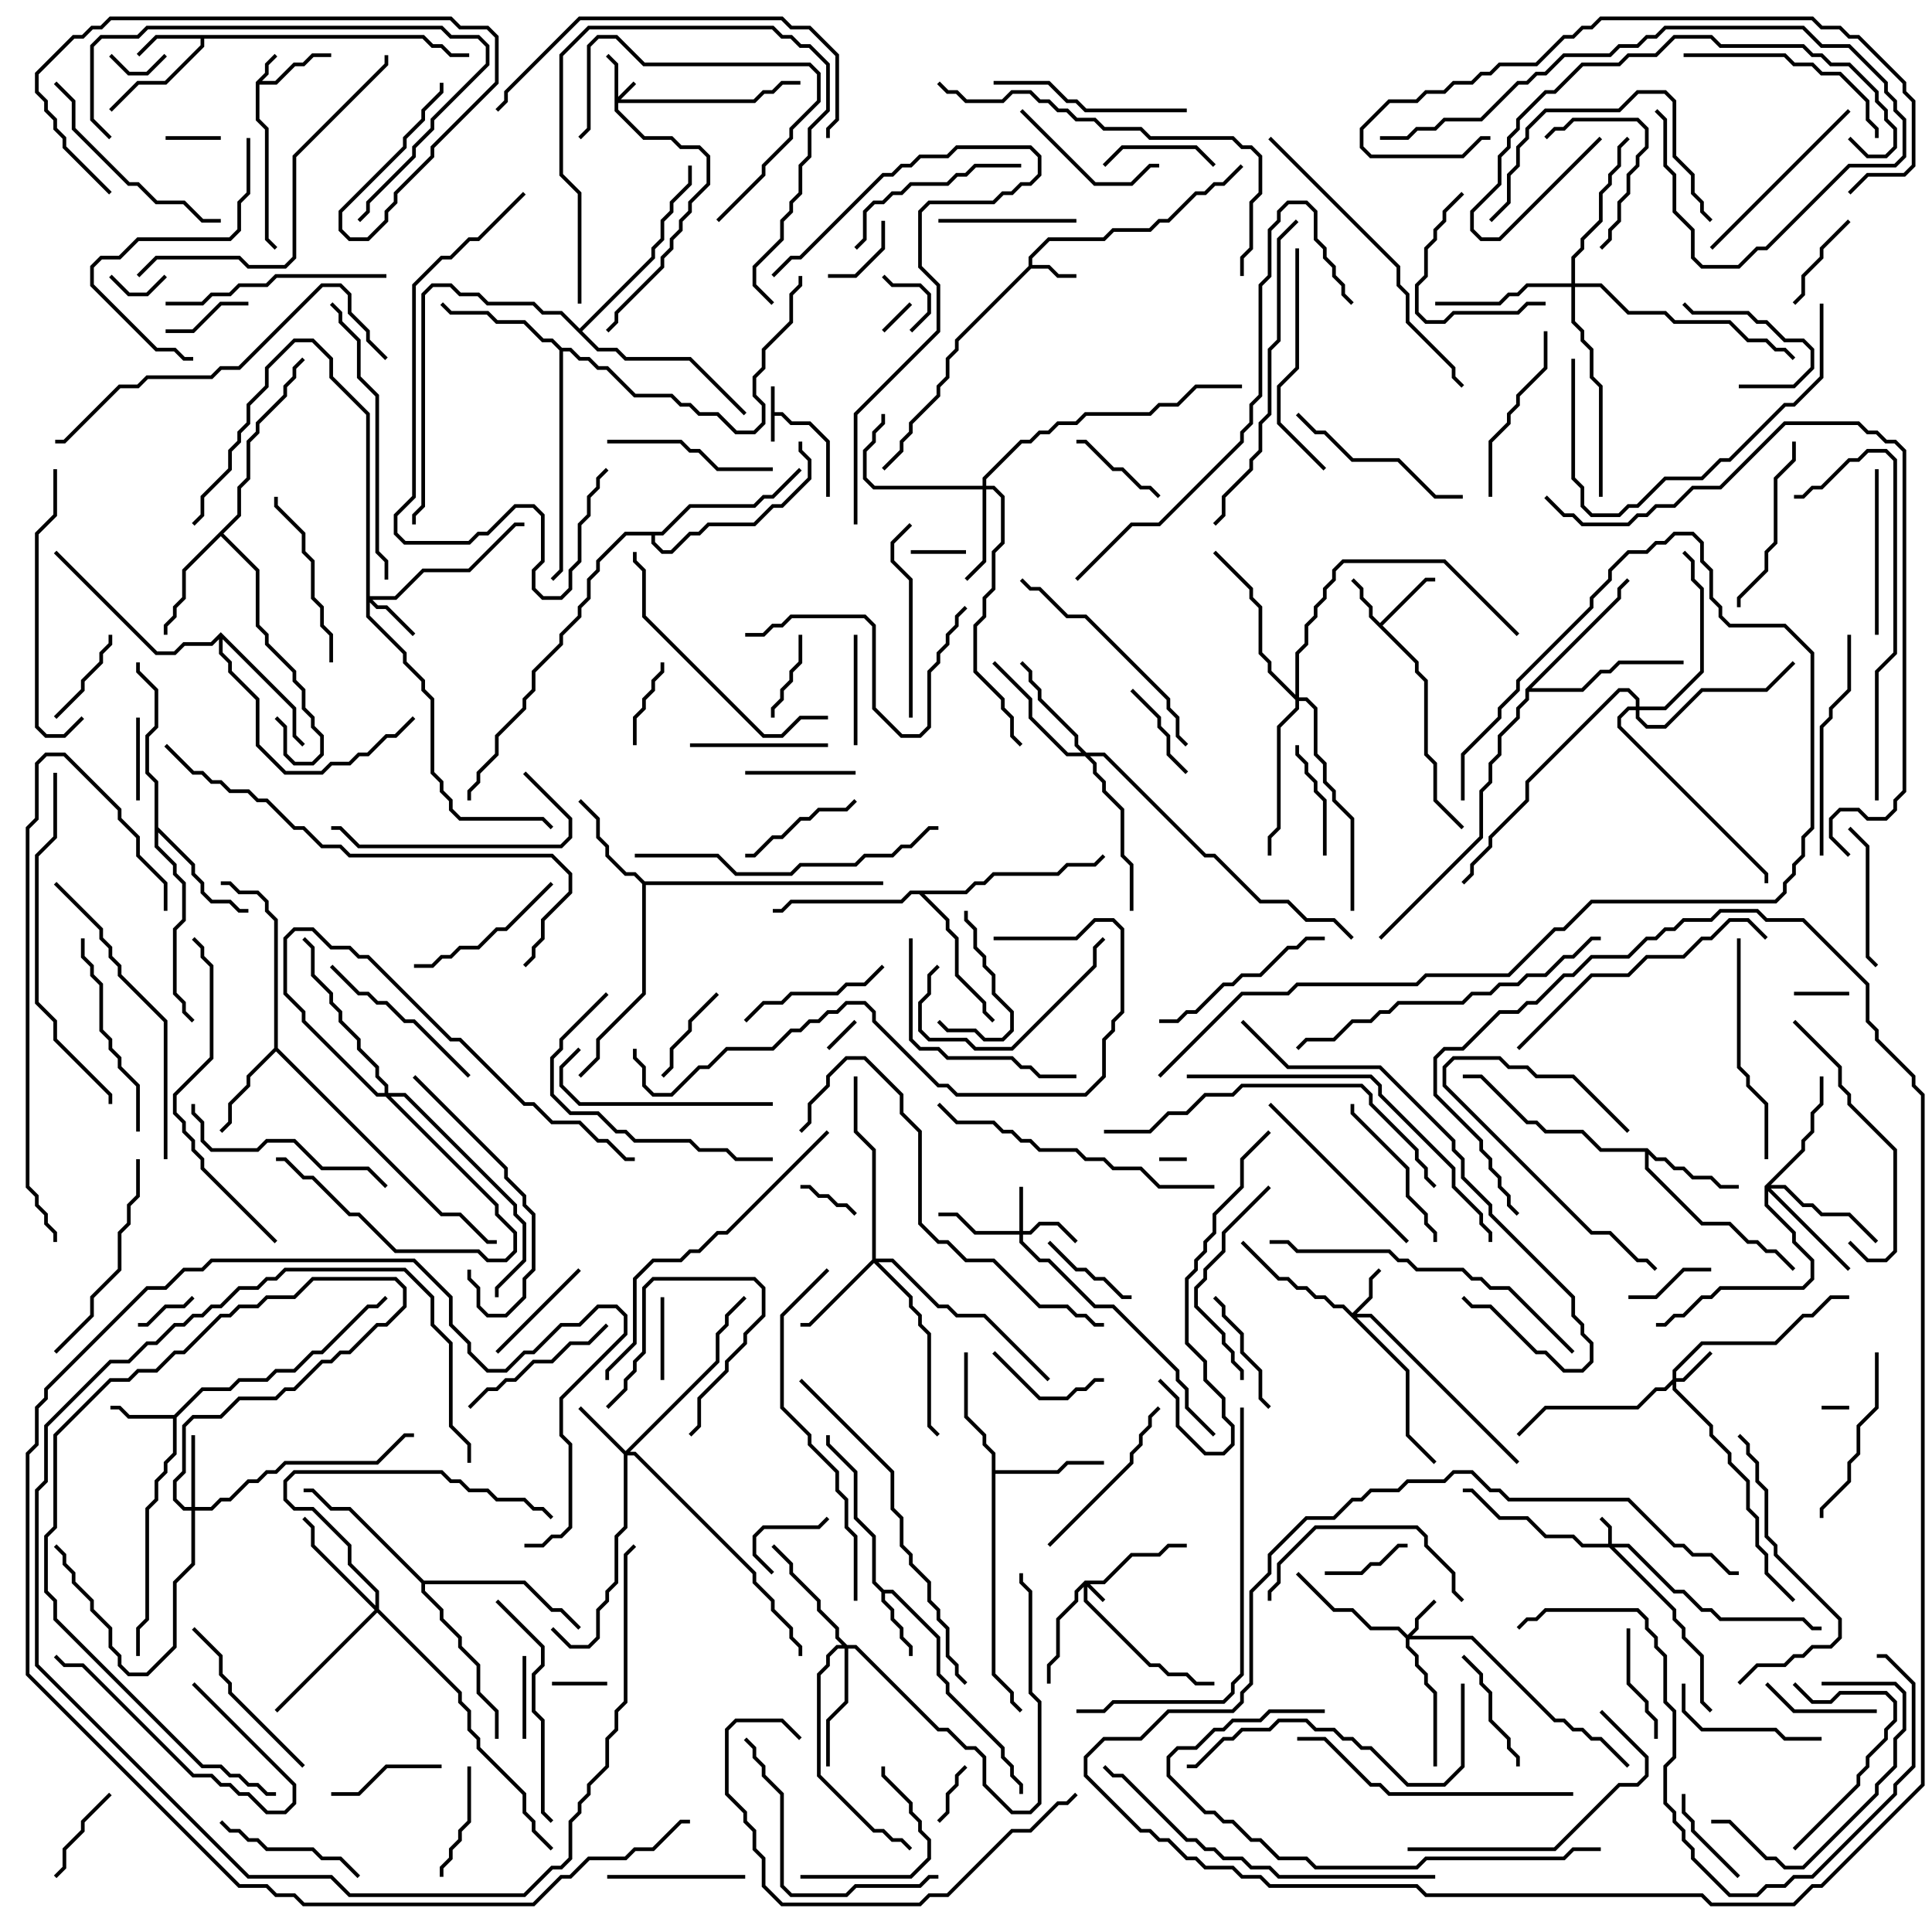<svg version="1.1" width="105" height="105" xmlns="http://www.w3.org/2000/svg"><path d="M41.9,21L42.1,21L42.1,22.4L42.541,22.4L43.041,22.9L44.041,22.9L45.1,23.959L45.1,27L44.9,27L44.9,24.041L43.959,23.1L42.959,23.1L42.459,22.6L42.1,22.6L42.1,24L41.9,24z" stroke="none"/><path d="M13.9,4.459L14.4,3.959L14.4,3.459L14.929,2.929L15.071,3.071L14.6,3.541L14.6,4.041L14.241,4.4L14.959,4.4L15.959,3.4L16.459,3.4L16.959,2.9L18,2.9L18,3.1L17.041,3.1L16.541,3.6L16.041,3.6L15.041,4.6L14.1,4.6L14.1,6.459L14.6,6.959L14.6,12.959L15.071,13.429L14.929,13.571L14.4,13.041L14.4,7.041L13.9,6.541z" stroke="none"/><path d="M55.9,14.459L55.9,13.959L56.959,12.9L59.959,12.9L60.459,12.4L62.459,12.4L62.959,11.9L63.459,11.9L64.959,10.4L65.459,10.4L65.959,9.9L66.459,9.9L67.429,8.929L67.571,9.071L66.541,10.1L66.041,10.1L65.541,10.6L65.041,10.6L63.541,12.1L63.041,12.1L62.541,12.6L60.541,12.6L60.041,13.1L57.041,13.1L56.1,14.041L56.1,14.4L57.041,14.4L57.541,14.9L58.5,14.9L58.5,15.1L57.459,15.1L56.959,14.6L56.041,14.6L52.1,18.541L52.1,19.041L51.6,19.541L51.6,20.541L51.1,21.041L51.1,21.541L49.6,23.041L49.6,23.541L49.1,24.041L49.1,24.541L48.071,25.571L47.929,25.429L48.9,24.459L48.9,23.959L49.4,23.459L49.4,22.959L50.9,21.459L50.9,20.959L51.4,20.459L51.4,19.459L51.9,18.959L51.9,18.459z" stroke="none"/><path d="M75,33.859L77.459,31.4L78,31.4L78,31.6L77.541,31.6L75.141,34L77.1,35.959L77.1,36.459L77.6,36.959L77.6,40.959L78.1,41.459L78.1,43.459L79.571,44.929L79.429,45.071L77.9,43.541L77.9,41.541L77.4,41.041L77.4,37.041L76.9,36.541L76.9,36.041L74.4,33.541L74.4,33.041L73.9,32.541L73.9,32.041L73.429,31.571L73.571,31.429L74.1,31.959L74.1,32.459L74.6,32.959L74.6,33.459z" stroke="none"/><path d="M9.459,76.9L10.959,75.4L12.459,75.4L12.959,74.9L14.459,74.9L14.959,74.4L15.959,74.4L16.959,73.4L17.459,73.4L19.959,70.9L20.459,70.9L20.929,70.429L21.071,70.571L20.541,71.1L20.041,71.1L17.541,73.6L17.041,73.6L16.041,74.6L15.041,74.6L14.541,75.1L13.041,75.1L12.541,75.6L11.041,75.6L9.6,77.041L9.6,79.041L9.1,79.541L9.1,80.041L8.6,80.541L8.6,81.541L8.1,82.041L8.1,88.041L7.6,88.541L7.6,90L7.4,90L7.4,88.459L7.9,87.959L7.9,81.959L8.4,81.459L8.4,80.459L8.9,79.959L8.9,79.459L9.4,78.959L9.4,77.1L6.959,77.1L6.459,76.6L6,76.6L6,76.4L6.541,76.4L7.041,76.9z" stroke="none"/><path d="M23.041,1.9L23.541,2.4L24.041,2.4L24.541,2.9L25.5,2.9L25.5,3.1L24.459,3.1L23.959,2.6L23.459,2.6L22.959,2.1L11.1,2.1L11.1,2.541L9.041,4.6L7.541,4.6L6.071,6.071L5.929,5.929L7.459,4.4L8.959,4.4L10.9,2.459L10.9,2.1L8.541,2.1L7.571,3.071L7.429,2.929L8.459,1.9z" stroke="none"/><path d="M48.041,86.4L48.541,86.4L51.1,88.959L51.1,90.959L51.6,91.459L51.6,91.959L54.6,94.959L54.6,95.459L55.1,95.959L55.1,96.459L55.6,96.959L55.6,97.5L55.4,97.5L55.4,97.041L54.9,96.541L54.9,96.041L54.4,95.541L54.4,95.041L51.4,92.041L51.4,91.541L50.9,91.041L50.9,89.041L48.459,86.6L48.1,86.6L48.1,86.959L48.6,87.459L48.6,87.959L49.1,88.459L49.1,88.959L49.6,89.459L49.6,90L49.4,90L49.4,89.541L48.9,89.041L48.9,88.541L48.4,88.041L48.4,87.541L47.9,87.041L47.9,86.541L47.4,86.041L47.4,83.541L46.4,82.541L46.4,80.041L44.9,78.541L44.9,78L45.1,78L45.1,78.459L46.6,79.959L46.6,82.459L47.6,83.459L47.6,85.959z" stroke="none"/><path d="M89.541,62.4L90.041,62.9L90.541,62.9L91.041,63.4L91.541,63.4L92.041,63.9L93.041,63.9L93.541,64.4L94.5,64.4L94.5,64.6L93.459,64.6L92.959,64.1L91.959,64.1L91.459,63.6L90.959,63.6L90.459,63.1L89.959,63.1L89.6,62.741L89.6,63.459L92.541,66.4L94.041,66.4L95.041,67.4L95.541,67.4L96.041,67.9L96.541,67.9L97.571,68.929L97.429,69.071L96.459,68.1L95.959,68.1L95.459,67.6L94.959,67.6L93.959,66.6L92.459,66.6L89.4,63.541L89.4,62.6L86.959,62.6L85.959,61.6L83.959,61.6L83.459,61.1L82.959,61.1L80.459,58.6L79.5,58.6L79.5,58.4L80.541,58.4L83.041,60.9L83.541,60.9L84.041,61.4L86.041,61.4L87.041,62.4z" stroke="none"/><path d="M14.9,56.959L14.9,50.041L14.4,49.541L14.4,49.041L13.959,48.6L12.959,48.6L12.459,48.1L12,48.1L12,47.9L12.541,47.9L13.041,48.4L14.041,48.4L14.6,48.959L14.6,49.459L15.1,49.959L15.1,56.959L24.041,65.9L25.041,65.9L26.541,67.4L27,67.4L27,67.6L26.459,67.6L24.959,66.1L23.959,66.1L15,57.141L13.6,58.541L13.6,59.041L12.6,60.041L12.6,61.041L12.071,61.571L11.929,61.429L12.4,60.959L12.4,59.959L13.4,58.959L13.4,58.459z" stroke="none"/><path d="M35.041,47.9L48,47.9L48,48.1L35.1,48.1L35.1,54.041L32.6,56.541L32.6,57.541L31.571,58.571L31.429,58.429L32.4,57.459L32.4,56.459L34.9,53.959L34.9,48.041L34.459,47.6L33.959,47.6L32.9,46.541L32.9,46.041L32.4,45.541L32.4,44.541L31.429,43.571L31.571,43.429L32.6,44.459L32.6,45.459L33.1,45.959L33.1,46.459L34.041,47.4L34.541,47.4z" stroke="none"/><path d="M53.9,79.041L53.4,78.541L53.4,78.041L52.4,77.041L52.4,73.5L52.6,73.5L52.6,76.959L53.6,77.959L53.6,78.459L54.1,78.959L54.1,79.9L57.459,79.9L57.959,79.4L60,79.4L60,79.6L58.041,79.6L57.541,80.1L54.1,80.1L54.1,90.959L55.1,91.959L55.1,92.459L55.571,92.929L55.429,93.071L54.9,92.541L54.9,92.041L53.9,91.041z" stroke="none"/><path d="M12.9,27.959L12.9,26.459L13.4,25.959L13.4,23.959L13.9,23.459L13.9,22.959L15.4,21.459L15.4,20.959L15.9,20.459L15.9,19.959L16.429,19.429L16.571,19.571L16.1,20.041L16.1,20.541L15.6,21.041L15.6,21.541L14.1,23.041L14.1,23.541L13.6,24.041L13.6,26.041L13.1,26.541L13.1,28.041L12.141,29L14.1,30.959L14.1,33.959L14.6,34.459L14.6,34.959L16.1,36.459L16.1,36.959L16.6,37.459L16.6,38.459L17.1,38.959L17.1,39.459L17.6,39.959L17.6,41.041L17.041,41.6L15.959,41.6L15.4,41.041L15.4,39.541L14.929,39.071L15.071,38.929L15.6,39.459L15.6,40.959L16.041,41.4L16.959,41.4L17.4,40.959L17.4,40.041L16.9,39.541L16.9,39.041L16.4,38.541L16.4,37.541L15.9,37.041L15.9,36.541L14.4,35.041L14.4,34.541L13.9,34.041L13.9,31.041L12,29.141L10.1,31.041L10.1,32.541L9.6,33.041L9.6,33.541L9.1,34.041L9.1,34.5L8.9,34.5L8.9,33.959L9.4,33.459L9.4,32.959L9.9,32.459L9.9,30.959z" stroke="none"/><path d="M8.4,42.541L7.9,42.041L7.9,39.959L8.4,39.459L8.4,37.541L7.4,36.541L7.4,36L7.6,36L7.6,36.459L8.6,37.459L8.6,39.541L8.1,40.041L8.1,41.959L8.6,42.459L8.6,44.959L10.6,46.959L10.6,47.459L11.1,47.959L11.1,48.459L11.541,48.9L12.541,48.9L13.041,49.4L13.5,49.4L13.5,49.6L12.959,49.6L12.459,49.1L11.459,49.1L10.9,48.541L10.9,48.041L10.4,47.541L10.4,47.041L8.6,45.241L8.6,45.959L9.6,46.959L9.6,47.459L10.1,47.959L10.1,50.041L9.6,50.541L9.6,53.959L10.1,54.459L10.1,54.959L10.571,55.429L10.429,55.571L9.9,55.041L9.9,54.541L9.4,54.041L9.4,50.459L9.9,49.959L9.9,48.041L9.4,47.541L9.4,47.041L8.4,46.041z" stroke="none"/><path d="M30.541,18.9L31.041,18.9L31.541,19.4L32.041,19.4L32.541,19.9L33.041,19.9L34.541,21.4L36.541,21.4L37.041,21.9L37.541,21.9L38.041,22.4L39.041,22.4L40.041,23.4L40.959,23.4L41.4,22.959L41.4,22.041L40.9,21.541L40.9,20.459L41.4,19.959L41.4,18.959L42.9,17.459L42.9,15.959L43.4,15.459L43.4,15L43.6,15L43.6,15.541L43.1,16.041L43.1,17.541L41.6,19.041L41.6,20.041L41.1,20.541L41.1,21.459L41.6,21.959L41.6,23.041L41.041,23.6L39.959,23.6L38.959,22.6L37.959,22.6L37.459,22.1L36.959,22.1L36.459,21.6L34.459,21.6L32.959,20.1L32.459,20.1L31.959,19.6L31.459,19.6L30.959,19.1L30.6,19.1L30.6,31.041L30.071,31.571L29.929,31.429L30.4,30.959L30.4,19.041L29.959,18.6L29.459,18.6L28.459,17.6L26.959,17.6L26.459,17.1L24.459,17.1L23.929,16.571L24.071,16.429L24.541,16.9L26.541,16.9L27.041,17.4L28.541,17.4L29.541,18.4L30.041,18.4z" stroke="none"/><path d="M12,34.359L16.1,38.459L16.1,39.959L16.571,40.429L16.429,40.571L15.9,40.041L15.9,38.541L12.1,34.741L12.1,35.459L12.6,35.959L12.6,36.459L14.1,37.959L14.1,40.459L15.541,41.9L17.459,41.9L17.959,41.4L18.959,41.4L19.459,40.9L19.959,40.9L20.959,39.9L21.459,39.9L22.429,38.929L22.571,39.071L21.541,40.1L21.041,40.1L20.041,41.1L19.541,41.1L19.041,41.6L18.041,41.6L17.541,42.1L15.459,42.1L13.9,40.541L13.9,38.041L12.4,36.541L12.4,36.041L11.9,35.541L11.9,34.741L11.541,35.1L10.041,35.1L9.541,35.6L8.459,35.6L2.929,30.071L3.071,29.929L8.541,35.4L9.459,35.4L9.959,34.9L11.459,34.9z" stroke="none"/><path d="M52.459,48.4L52.959,47.9L53.459,47.9L53.959,47.4L57.459,47.4L57.959,46.9L59.459,46.9L59.929,46.429L60.071,46.571L59.541,47.1L58.041,47.1L57.541,47.6L54.041,47.6L53.541,48.1L53.041,48.1L52.541,48.6L50.241,48.6L51.6,49.959L51.6,50.459L52.1,50.959L52.1,52.959L53.6,54.459L53.6,54.959L54.071,55.429L53.929,55.571L53.4,55.041L53.4,54.541L51.9,53.041L51.9,51.041L51.4,50.541L51.4,50.041L49.959,48.6L49.541,48.6L49.041,49.1L43.041,49.1L42.541,49.6L42,49.6L42,49.4L42.459,49.4L42.959,48.9L48.959,48.9L49.459,48.4z" stroke="none"/><path d="M82.9,37.459L87.9,32.459L87.9,31.959L88.429,31.429L88.571,31.571L88.1,32.041L88.1,32.541L83.241,37.4L85.959,37.4L86.959,36.4L87.459,36.4L87.959,35.9L91.5,35.9L91.5,36.1L88.041,36.1L87.541,36.6L87.041,36.6L86.041,37.6L83.1,37.6L83.1,38.041L82.6,38.541L82.6,39.041L81.6,40.041L81.6,41.041L81.1,41.541L81.1,42.541L80.6,43.041L80.6,45.541L75.071,51.071L74.929,50.929L80.4,45.459L80.4,42.959L80.9,42.459L80.9,41.459L81.4,40.959L81.4,39.959L82.4,38.959L82.4,38.459L82.9,37.959z" stroke="none"/><path d="M23.041,85.9L28.541,85.9L30.041,87.4L30.541,87.4L31.571,88.429L31.429,88.571L30.459,87.6L29.959,87.6L28.459,86.1L23.1,86.1L23.1,86.459L24.1,87.459L24.1,87.959L25.1,88.959L25.1,89.459L26.1,90.459L26.1,91.959L27.1,92.959L27.1,94.5L26.9,94.5L26.9,93.041L25.9,92.041L25.9,90.541L24.9,89.541L24.9,89.041L23.9,88.041L23.9,87.541L22.9,86.541L22.9,86.041L18.959,82.1L17.959,82.1L16.959,81.1L16.5,81.1L16.5,80.9L17.041,80.9L18.041,81.9L19.041,81.9z" stroke="none"/><path d="M35.959,28.9L37.459,27.4L40.959,27.4L41.459,26.9L41.959,26.9L43.429,25.429L43.571,25.571L42.041,27.1L41.541,27.1L41.041,27.6L37.541,27.6L36.041,29.1L35.6,29.1L35.6,29.459L36.041,29.9L36.459,29.9L37.459,28.9L37.959,28.9L38.459,28.4L40.959,28.4L41.959,27.4L42.459,27.4L43.9,25.959L43.9,25.041L43.4,24.541L43.4,24L43.6,24L43.6,24.459L44.1,24.959L44.1,26.041L42.541,27.6L42.041,27.6L41.041,28.6L38.541,28.6L38.041,29.1L37.541,29.1L36.541,30.1L35.959,30.1L35.4,29.541L35.4,29.1L34.041,29.1L32.6,30.541L32.6,31.041L32.1,31.541L32.1,32.541L31.6,33.041L31.6,33.541L30.6,34.541L30.6,35.041L29.1,36.541L29.1,37.541L28.6,38.041L28.6,38.541L27.1,40.041L27.1,41.041L26.1,42.041L26.1,42.541L25.6,43.041L25.6,43.5L25.4,43.5L25.4,42.959L25.9,42.459L25.9,41.959L26.9,40.959L26.9,39.959L28.4,38.459L28.4,37.959L28.9,37.459L28.9,36.459L30.4,34.959L30.4,34.459L31.4,33.459L31.4,32.959L31.9,32.459L31.9,31.459L32.4,30.959L32.4,30.459L33.959,28.9z" stroke="none"/><path d="M31.5,17.859L35.4,13.959L35.4,13.459L35.9,12.959L35.9,11.959L36.4,11.459L36.4,10.959L37.4,9.959L37.4,9L37.6,9L37.6,10.041L36.6,11.041L36.6,11.541L36.1,12.041L36.1,13.041L35.6,13.541L35.6,14.041L31.641,18L32.541,18.9L33.541,18.9L34.041,19.4L37.541,19.4L40.571,22.429L40.429,22.571L37.459,19.6L33.959,19.6L33.459,19.1L32.459,19.1L30.459,17.1L29.459,17.1L28.959,16.6L26.459,16.6L25.959,16.1L24.959,16.1L24.459,15.6L23.541,15.6L23.1,16.041L23.1,27.541L22.6,28.041L22.6,28.5L22.4,28.5L22.4,27.959L22.9,27.459L22.9,15.959L23.459,15.4L24.541,15.4L25.041,15.9L26.041,15.9L26.541,16.4L29.041,16.4L29.541,16.9L30.541,16.9z" stroke="none"/><path d="M33.4,3.541L32.929,3.071L33.071,2.929L33.6,3.459L33.6,5.259L34.429,4.429L34.571,4.571L33.741,5.4L40.959,5.4L41.459,4.9L41.959,4.9L42.459,4.4L43.5,4.4L43.5,4.6L42.541,4.6L42.041,5.1L41.541,5.1L41.041,5.6L33.6,5.6L33.6,5.959L35.041,7.4L36.541,7.4L37.041,7.9L38.041,7.9L38.6,8.459L38.6,10.041L37.6,11.041L37.6,11.541L37.1,12.041L37.1,12.541L36.6,13.041L36.6,13.541L36.1,14.041L36.1,14.541L33.6,17.041L33.6,17.541L33.071,18.071L32.929,17.929L33.4,17.459L33.4,16.959L35.9,14.459L35.9,13.959L36.4,13.459L36.4,12.959L36.9,12.459L36.9,11.959L37.4,11.459L37.4,10.959L38.4,9.959L38.4,8.541L37.959,8.1L36.959,8.1L36.459,7.6L34.959,7.6L33.4,6.041z" stroke="none"/><path d="M58.959,85.9L59.959,85.9L61.459,84.4L62.959,84.4L63.459,83.9L64.5,83.9L64.5,84.1L63.541,84.1L63.041,84.6L61.541,84.6L60.041,86.1L59.241,86.1L60.071,86.929L59.929,87.071L59.1,86.241L59.1,86.959L62.541,90.4L63.041,90.4L63.541,90.9L64.541,90.9L65.041,91.4L66,91.4L66,91.6L64.959,91.6L64.459,91.1L63.459,91.1L62.959,90.6L62.459,90.6L58.9,87.041L58.9,86.241L58.6,86.541L58.6,87.041L57.6,88.041L57.6,90.041L57.1,90.541L57.1,91.5L56.9,91.5L56.9,90.459L57.4,89.959L57.4,87.959L58.4,86.959L58.4,86.459z" stroke="none"/><path d="M87.4,83.9L87.4,83.041L86.929,82.571L87.071,82.429L87.6,82.959L87.6,83.9L88.541,83.9L91.041,86.4L91.541,86.4L92.541,87.4L93.041,87.4L93.541,87.9L98.041,87.9L98.541,88.4L99,88.4L99,88.6L98.459,88.6L97.959,88.1L93.459,88.1L92.959,87.6L92.459,87.6L91.459,86.6L90.959,86.6L88.459,84.1L87.741,84.1L91.1,87.459L91.1,87.959L91.6,88.459L91.6,88.959L92.6,89.959L92.6,92.459L93.071,92.929L92.929,93.071L92.4,92.541L92.4,90.041L91.4,89.041L91.4,88.541L90.9,88.041L90.9,87.541L87.459,84.1L85.959,84.1L85.459,83.6L83.959,83.6L82.959,82.6L81.459,82.6L79.959,81.1L79.5,81.1L79.5,80.9L80.041,80.9L81.541,82.4L83.041,82.4L84.041,83.4L85.541,83.4L86.041,83.9z" stroke="none"/><path d="M55.4,66.9L55.4,64.5L55.6,64.5L55.6,66.9L55.959,66.9L56.459,66.4L57.541,66.4L58.571,67.429L58.429,67.571L57.459,66.6L56.541,66.6L56.041,67.1L55.6,67.1L55.6,67.459L56.541,68.4L57.041,68.4L59.541,70.9L60.541,70.9L64.1,74.459L64.1,74.959L64.6,75.459L64.6,76.459L66.071,77.929L65.929,78.071L64.4,76.541L64.4,75.541L63.9,75.041L63.9,74.541L60.459,71.1L59.459,71.1L56.959,68.6L56.459,68.6L55.4,67.541L55.4,67.1L52.959,67.1L51.959,66.1L51,66.1L51,65.9L52.041,65.9L53.041,66.9z" stroke="none"/><path d="M76.5,88.859L76.9,88.459L76.9,87.959L77.929,86.929L78.071,87.071L77.1,88.041L77.1,88.541L76.741,88.9L80.041,88.9L84.541,93.4L85.041,93.4L85.541,93.9L86.041,93.9L86.541,94.4L87.041,94.4L88.571,95.929L88.429,96.071L86.959,94.6L86.459,94.6L85.959,94.1L85.459,94.1L84.959,93.6L84.459,93.6L79.959,89.1L76.6,89.1L76.6,89.459L77.1,89.959L77.1,90.459L77.6,90.959L77.6,91.459L78.1,91.959L78.1,96L77.9,96L77.9,92.041L77.4,91.541L77.4,91.041L76.9,90.541L76.9,90.041L76.4,89.541L76.4,89.041L75.959,88.6L74.459,88.6L73.459,87.6L72.459,87.6L70.429,85.571L70.571,85.429L72.541,87.4L73.541,87.4L74.541,88.4L76.041,88.4z" stroke="none"/><path d="M90.9,74.959L90.9,74.459L92.459,72.9L96.459,72.9L97.959,71.4L98.459,71.4L99.459,70.4L100.5,70.4L100.5,70.6L99.541,70.6L98.541,71.6L98.041,71.6L96.541,73.1L92.541,73.1L91.1,74.541L91.1,74.9L91.459,74.9L92.929,73.429L93.071,73.571L91.541,75.1L91.1,75.1L91.1,75.459L93.1,77.459L93.1,77.959L94.1,78.959L94.1,79.459L95.1,80.459L95.1,81.959L95.6,82.459L95.6,83.959L96.1,84.459L96.1,85.459L97.571,86.929L97.429,87.071L95.9,85.541L95.9,84.541L95.4,84.041L95.4,82.541L94.9,82.041L94.9,80.541L93.9,79.541L93.9,79.041L92.9,78.041L92.9,77.541L90.9,75.541L90.9,75.241L90.541,75.6L90.041,75.6L89.041,76.6L84.041,76.6L82.571,78.071L82.429,77.929L83.959,76.4L88.959,76.4L89.959,75.4L90.459,75.4z" stroke="none"/><path d="M73.5,71.359L74.4,70.459L74.4,69.459L74.929,68.929L75.071,69.071L74.6,69.541L74.6,70.541L73.741,71.4L74.541,71.4L82.571,79.429L82.429,79.571L74.459,71.6L73.741,71.6L76.6,74.459L76.6,77.959L78.071,79.429L77.929,79.571L76.4,78.041L76.4,74.541L72.959,71.1L72.459,71.1L71.959,70.6L71.459,70.6L70.959,70.1L70.459,70.1L69.959,69.6L69.459,69.6L67.429,67.571L67.571,67.429L69.541,69.4L70.041,69.4L70.541,69.9L71.041,69.9L71.541,70.4L72.041,70.4L72.541,70.9L73.041,70.9z" stroke="none"/><path d="M19.9,22.541L17.9,20.541L17.9,19.541L16.959,18.6L16.041,18.6L14.6,20.041L14.6,21.041L13.6,22.041L13.6,23.041L13.1,23.541L13.1,24.041L12.6,24.541L12.6,25.541L11.1,27.041L11.1,28.041L10.571,28.571L10.429,28.429L10.9,27.959L10.9,26.959L12.4,25.459L12.4,24.459L12.9,23.959L12.9,23.459L13.4,22.959L13.4,21.959L14.4,20.959L14.4,19.959L15.959,18.4L17.041,18.4L18.1,19.459L18.1,20.459L20.1,22.459L20.1,32.4L21.459,32.4L22.959,30.9L25.459,30.9L27.959,28.4L28.5,28.4L28.5,28.6L28.041,28.6L25.541,31.1L23.041,31.1L21.541,32.6L20.241,32.6L20.541,32.9L21.041,32.9L22.571,34.429L22.429,34.571L20.959,33.1L20.459,33.1L20.1,32.741L20.1,33.459L22.1,35.459L22.1,35.959L23.1,36.959L23.1,37.459L23.6,37.959L23.6,41.959L24.1,42.459L24.1,42.959L24.6,43.459L24.6,43.959L25.041,44.4L29.541,44.4L30.071,44.929L29.929,45.071L29.459,44.6L24.959,44.6L24.4,44.041L24.4,43.541L23.9,43.041L23.9,42.541L23.4,42.041L23.4,38.041L22.9,37.541L22.9,37.041L21.9,36.041L21.9,35.541L19.9,33.541z" stroke="none"/><path d="M34,78.859L38.9,73.959L38.9,72.459L39.4,71.959L39.4,71.459L40.429,70.429L40.571,70.571L39.6,71.541L39.6,72.041L39.1,72.541L39.1,74.041L34.241,78.9L34.541,78.9L41.1,85.459L41.1,85.959L42.1,86.959L42.1,87.459L43.1,88.459L43.1,88.959L43.6,89.459L43.6,90L43.4,90L43.4,89.541L42.9,89.041L42.9,88.541L41.9,87.541L41.9,87.041L40.9,86.041L40.9,85.541L34.459,79.1L34.1,79.1L34.1,83.041L33.6,83.541L33.6,86.041L33.1,86.541L33.1,87.041L32.6,87.541L32.6,89.041L32.041,89.6L30.959,89.6L29.929,88.571L30.071,88.429L31.041,89.4L31.959,89.4L32.4,88.959L32.4,87.459L32.9,86.959L32.9,86.459L33.4,85.959L33.4,83.459L33.9,82.959L33.9,79.041L31.429,76.571L31.571,76.429z" stroke="none"/><path d="M10.4,81.9L10.4,78L10.6,78L10.6,81.9L11.459,81.9L11.959,81.4L12.459,81.4L13.459,80.4L13.959,80.4L14.459,79.9L14.959,79.9L15.459,79.4L20.459,79.4L21.959,77.9L22.5,77.9L22.5,78.1L22.041,78.1L20.541,79.6L15.541,79.6L15.041,80.1L14.541,80.1L14.041,80.6L13.541,80.6L12.541,81.6L12.041,81.6L11.541,82.1L10.6,82.1L10.6,85.041L9.6,86.041L9.6,89.541L8.041,91.1L6.959,91.1L6.4,90.541L6.4,90.041L5.9,89.541L5.9,88.541L4.9,87.541L4.9,87.041L3.9,86.041L3.9,85.541L3.4,85.041L3.4,84.541L2.929,84.071L3.071,83.929L3.6,84.459L3.6,84.959L4.1,85.459L4.1,85.959L5.1,86.959L5.1,87.459L6.1,88.459L6.1,89.459L6.6,89.959L6.6,90.459L7.041,90.9L7.959,90.9L9.4,89.459L9.4,85.959L10.4,84.959L10.4,82.1L9.959,82.1L9.4,81.541L9.4,80.459L9.9,79.959L9.9,77.459L10.459,76.9L11.959,76.9L12.959,75.9L14.959,75.9L15.459,75.4L15.959,75.4L17.459,73.9L17.959,73.9L18.459,73.4L18.959,73.4L20.459,71.9L20.959,71.9L21.9,70.959L21.9,70.041L21.459,69.6L17.041,69.6L16.041,70.6L14.541,70.6L14.041,71.1L13.041,71.1L12.541,71.6L12.041,71.6L10.041,73.6L9.541,73.6L8.541,74.6L7.541,74.6L7.041,75.1L6.041,75.1L3.1,78.041L3.1,83.041L2.6,83.541L2.6,86.459L3.1,86.959L3.1,87.959L11.041,95.9L12.041,95.9L12.541,96.4L13.041,96.4L13.541,96.9L14.041,96.9L14.541,97.4L15,97.4L15,97.6L14.459,97.6L13.959,97.1L13.459,97.1L12.959,96.6L12.459,96.6L11.959,96.1L10.959,96.1L2.9,88.041L2.9,87.041L2.4,86.541L2.4,83.459L2.9,82.959L2.9,77.959L5.959,74.9L6.959,74.9L7.459,74.4L8.459,74.4L9.459,73.4L9.959,73.4L11.959,71.4L12.459,71.4L12.959,70.9L13.959,70.9L14.459,70.4L15.959,70.4L16.959,69.4L21.541,69.4L22.1,69.959L22.1,71.041L21.041,72.1L20.541,72.1L19.041,73.6L18.541,73.6L18.041,74.1L17.541,74.1L16.041,75.6L15.541,75.6L15.041,76.1L13.041,76.1L12.041,77.1L10.541,77.1L10.1,77.541L10.1,80.041L9.6,80.541L9.6,81.459L10.041,81.9z" stroke="none"/><path d="M53.4,26.4L53.4,25.959L55.459,23.9L55.959,23.9L56.459,23.4L56.959,23.4L57.459,22.9L58.459,22.9L58.959,22.4L62.459,22.4L62.959,21.9L63.959,21.9L64.959,20.9L67.5,20.9L67.5,21.1L65.041,21.1L64.041,22.1L63.041,22.1L62.541,22.6L59.041,22.6L58.541,23.1L57.541,23.1L57.041,23.6L56.541,23.6L56.041,24.1L55.541,24.1L53.6,26.041L53.6,26.4L54.041,26.4L54.6,26.959L54.6,29.541L54.1,30.041L54.1,32.041L53.6,32.541L53.6,33.541L53.1,34.041L53.1,36.459L54.6,37.959L54.6,38.459L55.1,38.959L55.1,39.959L55.571,40.429L55.429,40.571L54.9,40.041L54.9,39.041L54.4,38.541L54.4,38.041L52.9,36.541L52.9,33.959L53.4,33.459L53.4,32.459L53.9,31.959L53.9,29.959L54.4,29.459L54.4,27.041L53.959,26.6L53.6,26.6L53.6,30.541L52.571,31.571L52.429,31.429L53.4,30.459L53.4,26.6L47.459,26.6L46.9,26.041L46.9,24.459L47.4,23.959L47.4,23.459L47.9,22.959L47.9,22.5L48.1,22.5L48.1,23.041L47.6,23.541L47.6,24.041L47.1,24.541L47.1,25.959L47.541,26.4z" stroke="none"/><path d="M47.4,68.459L47.4,62.541L46.4,61.541L46.4,58.5L46.6,58.5L46.6,61.459L47.6,62.459L47.6,68.4L48.541,68.4L51.041,70.9L51.541,70.9L52.041,71.4L53.541,71.4L57.071,74.929L56.929,75.071L53.459,71.6L51.959,71.6L51.459,71.1L50.959,71.1L48.459,68.6L47.741,68.6L49.6,70.459L49.6,70.959L50.1,71.459L50.1,71.959L50.6,72.459L50.6,77.459L51.071,77.929L50.929,78.071L50.4,77.541L50.4,72.541L49.9,72.041L49.9,71.541L49.4,71.041L49.4,70.541L47.5,68.641L44.041,72.1L43.5,72.1L43.5,71.9L43.959,71.9z" stroke="none"/><path d="M59.041,40.9L60.041,40.9L65.541,46.4L66.041,46.4L68.541,48.9L70.041,48.9L71.041,49.9L72.541,49.9L73.571,50.929L73.429,51.071L72.459,50.1L70.959,50.1L69.959,49.1L68.459,49.1L65.959,46.6L65.459,46.6L59.959,41.1L59.241,41.1L59.6,41.459L59.6,41.959L60.1,42.459L60.1,42.959L61.1,43.959L61.1,46.459L61.6,46.959L61.6,49.5L61.4,49.5L61.4,47.041L60.9,46.541L60.9,44.041L59.9,43.041L59.9,42.541L59.4,42.041L59.4,41.541L58.959,41.1L57.959,41.1L55.9,39.041L55.9,38.041L53.929,36.071L54.071,35.929L56.1,37.959L56.1,38.959L58.041,40.9L58.759,40.9L58.4,40.541L58.4,40.041L56.4,38.041L56.4,37.541L55.9,37.041L55.9,36.541L55.429,36.071L55.571,35.929L56.1,36.459L56.1,36.959L56.6,37.459L56.6,37.959L58.6,39.959L58.6,40.459z" stroke="none"/><path d="M95.9,64.459L97.9,62.459L97.9,61.959L98.4,61.459L98.4,60.459L98.9,59.959L98.9,58.5L99.1,58.5L99.1,60.041L98.6,60.541L98.6,61.541L98.1,62.041L98.1,62.541L96.241,64.4L97.041,64.4L98.041,65.4L98.541,65.4L99.041,65.9L100.541,65.9L102.071,67.429L101.929,67.571L100.459,66.1L98.959,66.1L98.459,65.6L97.959,65.6L96.959,64.6L96.241,64.6L100.571,68.929L100.429,69.071L96.1,64.741L96.1,65.459L97.6,66.959L97.6,67.459L98.6,68.459L98.6,69.541L98.041,70.1L93.541,70.1L93.041,70.6L92.541,70.6L91.541,71.6L91.041,71.6L90.541,72.1L90,72.1L90,71.9L90.459,71.9L90.959,71.4L91.459,71.4L92.459,70.4L92.959,70.4L93.459,69.9L97.959,69.9L98.4,69.459L98.4,68.541L97.4,67.541L97.4,67.041L95.9,65.541z" stroke="none"/><path d="M20.4,87.259L20.4,86.541L18.9,85.041L18.9,84.041L16.959,82.1L15.959,82.1L15.4,81.541L15.4,80.459L15.959,79.9L24.041,79.9L24.541,80.4L25.041,80.4L25.541,80.9L26.541,80.9L27.041,81.4L28.541,81.4L29.041,81.9L29.541,81.9L30.071,82.429L29.929,82.571L29.459,82.1L28.959,82.1L28.459,81.6L26.959,81.6L26.459,81.1L25.459,81.1L24.959,80.6L24.459,80.6L23.959,80.1L16.041,80.1L15.6,80.541L15.6,81.459L16.041,81.9L17.041,81.9L19.1,83.959L19.1,84.959L20.6,86.459L20.6,87.459L25.1,91.959L25.1,92.459L25.6,92.959L25.6,93.959L26.1,94.459L26.1,94.959L28.6,97.459L28.6,98.459L29.1,98.959L29.1,99.459L30.071,100.429L29.929,100.571L28.9,99.541L28.9,99.041L28.4,98.541L28.4,97.541L25.9,95.041L25.9,94.541L25.4,94.041L25.4,93.041L24.9,92.541L24.9,92.041L20.5,87.641L15.071,93.071L14.929,92.929L20.359,87.5L16.9,84.041L16.9,83.041L16.429,82.571L16.571,82.429L17.1,82.959L17.1,83.959z" stroke="none"/><path d="M46.041,89.4L46.541,89.4L51.041,93.9L51.541,93.9L52.541,94.9L53.041,94.9L53.6,95.459L53.6,96.959L55.041,98.4L55.959,98.4L56.4,97.959L56.4,92.541L55.9,92.041L55.9,86.541L55.4,86.041L55.4,85.5L55.6,85.5L55.6,85.959L56.1,86.459L56.1,91.959L56.6,92.459L56.6,98.041L56.041,98.6L54.959,98.6L53.4,97.041L53.4,95.541L52.959,95.1L52.459,95.1L51.459,94.1L50.959,94.1L46.459,89.6L46.1,89.6L46.1,92.541L45.1,93.541L45.1,96L44.9,96L44.9,93.459L45.9,92.459L45.9,89.6L45.541,89.6L45.1,90.041L45.1,90.541L44.6,91.041L44.6,96.459L47.541,99.4L48.041,99.4L48.541,99.9L49.041,99.9L49.571,100.429L49.429,100.571L48.959,100.1L48.459,100.1L47.959,99.6L47.459,99.6L44.4,96.541L44.4,90.959L44.9,90.459L44.9,89.959L45.459,89.4L45.759,89.4L45.4,89.041L45.4,88.541L44.4,87.541L44.4,87.041L42.9,85.541L42.9,85.041L41.929,84.071L42.071,83.929L43.1,84.959L43.1,85.459L44.6,86.959L44.6,87.459L45.6,88.459L45.6,88.959z" stroke="none"/><path d="M20.9,59.4L20.9,59.041L20.4,58.541L20.4,58.041L19.4,57.041L19.4,56.541L18.4,55.541L18.4,55.041L17.9,54.541L17.9,54.041L16.9,53.041L16.9,51.541L16.429,51.071L16.571,50.929L17.1,51.459L17.1,52.959L18.1,53.959L18.1,54.459L18.6,54.959L18.6,55.459L19.6,56.459L19.6,56.959L20.6,57.959L20.6,58.459L21.1,58.959L21.1,59.4L22.041,59.4L28.1,65.459L28.1,65.959L28.6,66.459L28.6,68.541L27.1,70.041L27.1,70.5L26.9,70.5L26.9,69.959L28.4,68.459L28.4,66.541L27.9,66.041L27.9,65.541L21.959,59.6L21.241,59.6L27.1,65.459L27.1,65.959L28.1,66.959L28.1,68.041L27.541,68.6L26.459,68.6L25.959,68.1L21.459,68.1L19.459,66.1L18.959,66.1L16.959,64.1L16.459,64.1L15.459,63.1L15,63.1L15,62.9L15.541,62.9L16.541,63.9L17.041,63.9L19.041,65.9L19.541,65.9L21.541,67.9L26.041,67.9L26.541,68.4L27.459,68.4L27.9,67.959L27.9,67.041L26.9,66.041L26.9,65.541L20.959,59.6L20.459,59.6L16.4,55.541L16.4,55.041L15.4,54.041L15.4,50.959L15.959,50.4L17.041,50.4L18.041,51.4L19.041,51.4L19.541,51.9L20.041,51.9L24.541,56.4L25.041,56.4L28.541,59.9L29.041,59.9L30.041,60.9L31.541,60.9L32.541,61.9L33.041,61.9L34.041,62.9L34.5,62.9L34.5,63.1L33.959,63.1L32.959,62.1L32.459,62.1L31.459,61.1L29.959,61.1L28.959,60.1L28.459,60.1L24.959,56.6L24.459,56.6L19.959,52.1L19.459,52.1L18.959,51.6L17.959,51.6L16.959,50.6L16.041,50.6L15.6,51.041L15.6,53.959L16.6,54.959L16.6,55.459L20.541,59.4z" stroke="none"/><path d="M85.4,15.4L85.4,13.959L85.9,13.459L85.9,12.959L86.9,11.959L86.9,10.459L87.4,9.959L87.4,9.459L87.9,8.959L87.9,7.959L88.429,7.429L88.571,7.571L88.1,8.041L88.1,9.041L87.6,9.541L87.6,10.041L87.1,10.541L87.1,12.041L86.1,13.041L86.1,13.541L85.6,14.041L85.6,15.4L87.041,15.4L88.541,16.9L90.541,16.9L91.041,17.4L94.041,17.4L95.041,18.4L96.041,18.4L96.541,18.9L97.041,18.9L97.571,19.429L97.429,19.571L96.959,19.1L96.459,19.1L95.959,18.6L94.959,18.6L93.959,17.6L90.959,17.6L90.459,17.1L88.459,17.1L86.959,15.6L85.6,15.6L85.6,17.459L86.1,17.959L86.1,18.459L86.6,18.959L86.6,20.459L87.1,20.959L87.1,27L86.9,27L86.9,21.041L86.4,20.541L86.4,19.041L85.9,18.541L85.9,18.041L85.4,17.541L85.4,15.6L83.041,15.6L82.541,16.1L82.041,16.1L81.541,16.6L78,16.6L78,16.4L81.459,16.4L81.959,15.9L82.459,15.9L82.959,15.4z" stroke="none"/><path d="M70.4,37.759L70.4,35.459L70.9,34.959L70.9,33.959L71.4,33.459L71.4,32.959L71.9,32.459L71.9,31.959L72.4,31.459L72.4,30.959L72.959,30.4L78.541,30.4L82.571,34.429L82.429,34.571L78.459,30.6L73.041,30.6L72.6,31.041L72.6,31.541L72.1,32.041L72.1,32.541L71.6,33.041L71.6,33.541L71.1,34.041L71.1,35.041L70.6,35.541L70.6,37.9L71.041,37.9L71.6,38.459L71.6,40.959L72.1,41.459L72.1,42.459L72.6,42.959L72.6,43.459L73.6,44.459L73.6,49.5L73.4,49.5L73.4,44.541L72.4,43.541L72.4,43.041L71.9,42.541L71.9,41.541L71.4,41.041L71.4,38.541L70.959,38.1L70.6,38.1L70.6,38.541L69.6,39.541L69.6,45.041L69.1,45.541L69.1,46.5L68.9,46.5L68.9,45.459L69.4,44.959L69.4,39.459L70.4,38.459L70.4,38.041L68.9,36.541L68.9,36.041L68.4,35.541L68.4,33.041L67.9,32.541L67.9,32.041L65.929,30.071L66.071,29.929L68.1,31.959L68.1,32.459L68.6,32.959L68.6,35.459L69.1,35.959L69.1,36.459z" stroke="none"/><path d="M88.9,38.4L88.9,38.041L88.459,37.6L88.041,37.6L83.1,42.541L83.1,43.541L81.1,45.541L81.1,46.041L80.1,47.041L80.1,47.541L79.571,48.071L79.429,47.929L79.9,47.459L79.9,46.959L80.9,45.959L80.9,45.459L82.9,43.459L82.9,42.459L87.959,37.4L88.541,37.4L89.1,37.959L89.1,38.4L90.459,38.4L92.4,36.459L92.4,32.041L91.9,31.541L91.9,30.541L91.429,30.071L91.571,29.929L92.1,30.459L92.1,31.459L92.6,31.959L92.6,36.541L90.541,38.6L89.1,38.6L89.1,38.959L89.541,39.4L90.459,39.4L92.459,37.4L95.959,37.4L97.429,35.929L97.571,36.071L96.041,37.6L92.541,37.6L90.541,39.6L89.459,39.6L88.9,39.041L88.9,38.6L88.541,38.6L88.1,39.041L88.1,39.459L96.1,47.459L96.1,48L95.9,48L95.9,47.541L87.9,39.541L87.9,38.959L88.459,38.4z" stroke="none"/><path d="M99,76.6L99,76.4L100.5,76.4L100.5,76.6z" stroke="none"/><path d="M63,63.1L63,62.9L64.5,62.9L64.5,63.1z" stroke="none"/><path d="M48.071,18.071L47.929,17.929L49.429,16.429L49.571,16.571z" stroke="none"/><path d="M46.429,55.429L46.571,55.571L45.071,57.071L44.929,56.929z" stroke="none"/><path d="M5.929,15.071L6.071,14.929L7.041,15.9L7.959,15.9L8.929,14.929L9.071,15.071L8.041,16.1L6.959,16.1z" stroke="none"/><path d="M9,7.6L9,7.4L12,7.4L12,7.6z" stroke="none"/><path d="M33,91.4L33,91.6L30,91.6L30,91.4z" stroke="none"/><path d="M5.929,3.071L6.071,2.929L7.041,3.9L7.959,3.9L8.929,2.929L9.071,3.071L8.041,4.1L6.959,4.1z" stroke="none"/><path d="M49.5,30.1L49.5,29.9L52.5,29.9L52.5,30.1z" stroke="none"/><path d="M100.5,53.9L100.5,54.1L97.5,54.1L97.5,53.9z" stroke="none"/><path d="M46.571,65.929L46.429,66.071L45.959,65.6L45.459,65.6L44.959,65.1L44.459,65.1L43.959,64.6L43.5,64.6L43.5,64.4L44.041,64.4L44.541,64.9L45.041,64.9L45.541,65.4L46.041,65.4z" stroke="none"/><path d="M49.571,18.071L49.429,17.929L50.4,16.959L50.4,16.041L49.959,15.6L48.459,15.6L47.929,15.071L48.071,14.929L48.541,15.4L50.041,15.4L50.6,15.959L50.6,17.041z" stroke="none"/><path d="M51.071,99.071L50.929,98.929L51.4,98.459L51.4,97.459L51.9,96.959L51.9,96.459L52.429,95.929L52.571,96.071L52.1,96.541L52.1,97.041L51.6,97.541L51.6,98.541z" stroke="none"/><path d="M10.429,70.429L10.571,70.571L10.041,71.1L9.041,71.1L8.041,72.1L7.5,72.1L7.5,71.9L7.959,71.9L8.959,70.9L9.959,70.9z" stroke="none"/><path d="M42.071,85.429L41.929,85.571L40.9,84.541L40.9,83.459L41.459,82.9L44.459,82.9L44.929,82.429L45.071,82.571L44.541,83.1L41.541,83.1L41.1,83.541L41.1,84.459z" stroke="none"/><path d="M45,15.1L45,14.9L46.459,14.9L47.9,13.459L47.9,12L48.1,12L48.1,13.541L46.541,15.1z" stroke="none"/><path d="M28.6,94.5L28.4,94.5L28.4,90L28.6,90z" stroke="none"/><path d="M36.1,75L35.9,75L35.9,70.5L36.1,70.5z" stroke="none"/><path d="M7.6,43.5L7.4,43.5L7.4,39L7.6,39z" stroke="none"/><path d="M93,68.9L93,69.1L91.541,69.1L90.041,70.6L88.5,70.6L88.5,70.4L89.959,70.4L91.459,68.9z" stroke="none"/><path d="M76.5,83.9L76.5,84.1L76.041,84.1L75.041,85.1L74.541,85.1L74.041,85.6L72,85.6L72,85.4L73.959,85.4L74.459,84.9L74.959,84.9L75.959,83.9z" stroke="none"/><path d="M37.571,78.071L37.429,77.929L37.9,77.459L37.9,75.959L39.4,74.459L39.4,73.959L40.4,72.959L40.4,72.459L41.4,71.459L41.4,70.041L40.959,69.6L35.541,69.6L35.1,70.041L35.1,73.541L34.6,74.041L34.6,74.541L34.1,75.041L34.1,75.541L33.071,76.571L32.929,76.429L33.9,75.459L33.9,74.959L34.4,74.459L34.4,73.959L34.9,73.459L34.9,69.959L35.459,69.4L41.041,69.4L41.6,69.959L41.6,71.541L40.6,72.541L40.6,73.041L39.6,74.041L39.6,74.541L38.1,76.041L38.1,77.541z" stroke="none"/><path d="M42.1,39L41.9,39L41.9,38.459L42.4,37.959L42.4,37.459L42.9,36.959L42.9,36.459L43.4,35.959L43.4,34.5L43.6,34.5L43.6,36.041L43.1,36.541L43.1,37.041L42.6,37.541L42.6,38.041L42.1,38.541z" stroke="none"/><path d="M9,18.1L9,17.9L10.459,17.9L11.959,16.4L13.5,16.4L13.5,16.6L12.041,16.6L10.541,18.1z" stroke="none"/><path d="M35.9,36L36.1,36L36.1,36.541L35.6,37.041L35.6,37.541L35.1,38.041L35.1,38.541L34.6,39.041L34.6,40.5L34.4,40.5L34.4,38.959L34.9,38.459L34.9,37.959L35.4,37.459L35.4,36.959L35.9,36.459z" stroke="none"/><path d="M63.071,26.929L62.929,27.071L62.459,26.6L61.959,26.6L60.959,25.6L60.459,25.6L58.959,24.1L58.5,24.1L58.5,23.9L59.041,23.9L60.541,25.4L61.041,25.4L62.041,26.4L62.541,26.4z" stroke="none"/><path d="M100.429,11.929L100.571,12.071L99.1,13.541L99.1,14.041L98.1,15.041L98.1,16.041L97.571,16.571L97.429,16.429L97.9,15.959L97.9,14.959L98.9,13.959L98.9,13.459z" stroke="none"/><path d="M38.929,53.929L39.071,54.071L37.6,55.541L37.6,56.041L36.6,57.041L36.6,58.041L36.071,58.571L35.929,58.429L36.4,57.959L36.4,56.959L37.4,55.959L37.4,55.459z" stroke="none"/><path d="M94.571,101.929L94.429,102.071L91.9,99.541L91.9,99.041L91.4,98.541L91.4,97.5L91.6,97.5L91.6,98.459L92.1,98.959L92.1,99.459z" stroke="none"/><path d="M5.929,97.429L6.071,97.571L4.6,99.041L4.6,99.541L3.6,100.541L3.6,101.541L3.071,102.071L2.929,101.929L3.4,101.459L3.4,100.459L4.4,99.459L4.4,98.959z" stroke="none"/><path d="M3.071,39.071L2.929,38.929L4.4,37.459L4.4,36.959L5.4,35.959L5.4,35.459L5.9,34.959L5.9,34.5L6.1,34.5L6.1,35.041L5.6,35.541L5.6,36.041L4.6,37.041L4.6,37.541z" stroke="none"/><path d="M64.571,41.929L64.429,42.071L63.4,41.041L63.4,40.041L62.9,39.541L62.9,39.041L61.429,37.571L61.571,37.429L63.1,38.959L63.1,39.459L63.6,39.959L63.6,40.959z" stroke="none"/><path d="M56.929,67.571L57.071,67.429L58.541,68.9L59.041,68.9L59.541,69.4L60.041,69.4L61.041,70.4L61.5,70.4L61.5,70.6L60.959,70.6L59.959,69.6L59.459,69.6L58.959,69.1L58.459,69.1z" stroke="none"/><path d="M94.5,21.1L94.5,20.9L97.459,20.9L98.4,19.959L98.4,19.041L97.959,18.6L96.959,18.6L95.959,17.6L95.459,17.6L94.959,17.1L91.959,17.1L91.429,16.571L91.571,16.429L92.041,16.9L95.041,16.9L95.541,17.4L96.041,17.4L97.041,18.4L98.041,18.4L98.6,18.959L98.6,20.041L97.541,21.1z" stroke="none"/><path d="M46.5,41.9L46.5,42.1L40.5,42.1L40.5,41.9z" stroke="none"/><path d="M46.4,34.5L46.6,34.5L46.6,40.5L46.4,40.5z" stroke="none"/><path d="M60.071,9.071L59.929,8.929L60.959,7.9L65.041,7.9L66.071,8.929L65.929,9.071L64.959,8.1L61.041,8.1z" stroke="none"/><path d="M18,97.6L18,97.4L19.459,97.4L20.959,95.9L24,95.9L24,96.1L21.041,96.1L19.541,97.6z" stroke="none"/><path d="M53.929,73.571L54.071,73.429L56.541,75.9L57.959,75.9L58.459,75.4L58.959,75.4L59.459,74.9L60,74.9L60,75.1L59.541,75.1L59.041,75.6L58.541,75.6L58.041,76.1L56.459,76.1z" stroke="none"/><path d="M24.1,102L23.9,102L23.9,101.459L24.4,100.959L24.4,100.459L24.9,99.959L24.9,99.459L25.4,98.959L25.4,96L25.6,96L25.6,99.041L25.1,99.541L25.1,100.041L24.6,100.541L24.6,101.041L24.1,101.541z" stroke="none"/><path d="M90.1,94.5L89.9,94.5L89.9,93.541L89.4,93.041L89.4,92.541L88.4,91.541L88.4,88.5L88.6,88.5L88.6,91.459L89.6,92.459L89.6,92.959L90.1,93.459z" stroke="none"/><path d="M102,92.9L102,93.1L97.459,93.1L95.929,91.571L96.071,91.429L97.541,92.9z" stroke="none"/><path d="M50.929,55.571L51.071,55.429L51.541,55.9L53.041,55.9L53.541,56.4L54.459,56.4L54.9,55.959L54.9,55.041L53.9,54.041L53.9,53.041L53.4,52.541L53.4,52.041L52.9,51.541L52.9,50.541L52.4,50.041L52.4,49.5L52.6,49.5L52.6,49.959L53.1,50.459L53.1,51.459L53.6,51.959L53.6,52.459L54.1,52.959L54.1,53.959L55.1,54.959L55.1,56.041L54.541,56.6L53.459,56.6L52.959,56.1L51.459,56.1z" stroke="none"/><path d="M70.4,40.5L70.6,40.5L70.6,40.959L71.1,41.459L71.1,41.959L71.6,42.459L71.6,42.959L72.1,43.459L72.1,46.5L71.9,46.5L71.9,43.541L71.4,43.041L71.4,42.541L70.9,42.041L70.9,41.541L70.4,41.041z" stroke="none"/><path d="M27.071,73.571L26.929,73.429L31.429,68.929L31.571,69.071z" stroke="none"/><path d="M87.071,13.571L86.929,13.429L87.4,12.959L87.4,12.459L87.9,11.959L87.9,10.959L88.4,10.459L88.4,9.459L88.9,8.959L88.9,8.459L89.4,7.959L89.4,7.041L88.959,6.6L85.541,6.6L85.041,7.1L84.541,7.1L84.071,7.571L83.929,7.429L84.459,6.9L84.959,6.9L85.459,6.4L89.041,6.4L89.6,6.959L89.6,8.041L89.1,8.541L89.1,9.041L88.6,9.541L88.6,10.541L88.1,11.041L88.1,12.041L87.6,12.541L87.6,13.041z" stroke="none"/><path d="M82.6,96L82.4,96L82.4,95.541L81.9,95.041L81.9,94.541L80.9,93.541L80.9,92.041L80.4,91.541L80.4,91.041L79.429,90.071L79.571,89.929L80.6,90.959L80.6,91.459L81.1,91.959L81.1,93.459L82.1,94.459L82.1,94.959L82.6,95.459z" stroke="none"/><path d="M40.5,46.6L40.5,46.4L40.959,46.4L41.959,45.4L42.459,45.4L43.459,44.4L43.959,44.4L44.459,43.9L45.959,43.9L46.429,43.429L46.571,43.571L46.041,44.1L44.541,44.1L44.041,44.6L43.541,44.6L42.541,45.6L42.041,45.6L41.041,46.6z" stroke="none"/><path d="M69.071,76.429L68.929,76.571L68.4,76.041L68.4,74.541L67.4,73.541L67.4,72.541L66.4,71.541L66.4,71.041L65.929,70.571L66.071,70.429L66.6,70.959L66.6,71.459L67.6,72.459L67.6,73.459L68.6,74.459L68.6,75.959z" stroke="none"/><path d="M43.5,102.1L43.5,101.9L49.459,101.9L50.4,100.959L50.4,100.041L49.9,99.541L49.9,99.041L49.4,98.541L49.4,98.041L47.9,96.541L47.9,96L48.1,96L48.1,96.459L49.6,97.959L49.6,98.459L50.1,98.959L50.1,99.459L50.6,99.959L50.6,101.041L49.541,102.1z" stroke="none"/><path d="M37.5,40.6L37.5,40.4L45,40.4L45,40.6z" stroke="none"/><path d="M84,16.4L84,16.6L83.041,16.6L82.541,17.1L79.041,17.1L78.541,17.6L77.459,17.6L76.9,17.041L76.9,15.459L77.4,14.959L77.4,13.459L77.9,12.959L77.9,12.459L78.4,11.959L78.4,11.459L79.429,10.429L79.571,10.571L78.6,11.541L78.6,12.041L78.1,12.541L78.1,13.041L77.6,13.541L77.6,15.041L77.1,15.541L77.1,16.959L77.541,17.4L78.459,17.4L78.959,16.9L82.459,16.9L82.959,16.4z" stroke="none"/><path d="M51,12.1L51,11.9L58.5,11.9L58.5,12.1z" stroke="none"/><path d="M33,102.1L33,101.9L40.5,101.9L40.5,102.1z" stroke="none"/><path d="M100.429,45.071L100.571,44.929L101.6,45.959L101.6,51.959L102.071,52.429L101.929,52.571L101.4,52.041L101.4,46.041z" stroke="none"/><path d="M88.571,61.429L88.429,61.571L85.459,58.6L83.459,58.6L82.959,58.1L81.959,58.1L81.459,57.6L79.041,57.6L78.6,58.041L78.6,58.959L86.541,66.9L87.541,66.9L89.041,68.4L89.541,68.4L90.071,68.929L89.929,69.071L89.459,68.6L88.959,68.6L87.459,67.1L86.459,67.1L78.4,59.041L78.4,57.959L78.959,57.4L81.541,57.4L82.041,57.9L83.041,57.9L83.541,58.4L85.541,58.4z" stroke="none"/><path d="M10.429,91.571L10.571,91.429L16.1,96.959L16.1,98.041L15.541,98.6L14.459,98.6L13.459,97.6L12.959,97.6L12.459,97.1L11.959,97.1L11.459,96.6L10.459,96.6L4.459,90.6L3.459,90.6L2.929,90.071L3.071,89.929L3.541,90.4L4.541,90.4L10.541,96.4L11.541,96.4L12.041,96.9L12.541,96.9L13.041,97.4L13.541,97.4L14.541,98.4L15.459,98.4L15.9,97.959L15.9,97.041z" stroke="none"/><path d="M91.4,91.5L91.6,91.5L91.6,92.959L92.541,93.9L96.541,93.9L97.041,94.4L99,94.4L99,94.6L96.959,94.6L96.459,94.1L92.459,94.1L91.4,93.041z" stroke="none"/><path d="M55.429,6.071L55.571,5.929L59.541,9.9L61.459,9.9L62.459,8.9L63,8.9L63,9.1L62.541,9.1L61.541,10.1L59.459,10.1z" stroke="none"/><path d="M40.571,55.571L40.429,55.429L41.459,54.4L42.459,54.4L42.959,53.9L45.459,53.9L45.959,53.4L46.959,53.4L47.929,52.429L48.071,52.571L47.041,53.6L46.041,53.6L45.541,54.1L43.041,54.1L42.541,54.6L41.541,54.6z" stroke="none"/><path d="M19.571,101.929L19.429,102.071L18.459,101.1L17.459,101.1L16.959,100.6L14.459,100.6L13.959,100.1L13.459,100.1L12.959,99.6L12.459,99.6L11.929,99.071L12.071,98.929L12.541,99.4L13.041,99.4L13.541,99.9L14.041,99.9L14.541,100.4L17.041,100.4L17.541,100.9L18.541,100.9z" stroke="none"/><path d="M39.071,12.071L38.929,11.929L41.4,9.459L41.4,8.959L42.9,7.459L42.9,6.959L44.4,5.459L44.4,4.041L43.959,3.6L34.959,3.6L33.459,2.1L32.541,2.1L32.1,2.541L32.1,7.041L31.571,7.571L31.429,7.429L31.9,6.959L31.9,2.459L32.459,1.9L33.541,1.9L35.041,3.4L44.041,3.4L44.6,3.959L44.6,5.541L43.1,7.041L43.1,7.541L41.6,9.041L41.6,9.541z" stroke="none"/><path d="M78.1,67.5L77.9,67.5L77.9,67.041L77.4,66.541L77.4,66.041L76.4,65.041L76.4,63.541L73.4,60.541L73.4,60L73.6,60L73.6,60.459L76.6,63.459L76.6,64.959L77.6,65.959L77.6,66.459L78.1,66.959z" stroke="none"/><path d="M29.929,47.929L30.071,48.071L27.541,50.6L27.041,50.6L26.041,51.6L25.041,51.6L24.541,52.1L24.041,52.1L23.541,52.6L22.5,52.6L22.5,52.4L23.459,52.4L23.959,51.9L24.459,51.9L24.959,51.4L25.959,51.4L26.959,50.4L27.459,50.4z" stroke="none"/><path d="M32.929,71.929L33.071,72.071L32.041,73.1L31.041,73.1L30.041,74.1L29.041,74.1L28.041,75.1L27.541,75.1L27.041,75.6L26.541,75.6L25.571,76.571L25.429,76.429L26.459,75.4L26.959,75.4L27.459,74.9L27.959,74.9L28.959,73.9L29.959,73.9L30.959,72.9L31.959,72.9z" stroke="none"/><path d="M102.1,34.5L101.9,34.5L101.9,25.5L102.1,25.5z" stroke="none"/><path d="M97.571,100.571L97.429,100.429L100.9,96.959L100.9,96.459L101.4,95.959L101.4,95.459L102.4,94.459L102.4,93.959L102.9,93.459L102.9,92.541L102.459,92.1L100.041,92.1L99.541,92.6L98.459,92.6L97.429,91.571L97.571,91.429L98.541,92.4L99.459,92.4L99.959,91.9L102.541,91.9L103.1,92.459L103.1,93.541L102.6,94.041L102.6,94.541L101.6,95.541L101.6,96.041L101.1,96.541L101.1,97.041z" stroke="none"/><path d="M42,25.4L42,25.6L38.959,25.6L37.959,24.6L37.459,24.6L36.959,24.1L33,24.1L33,23.9L37.041,23.9L37.541,24.4L38.041,24.4L39.041,25.4z" stroke="none"/><path d="M50.929,52.429L51.071,52.571L50.6,53.041L50.6,54.041L50.1,54.541L50.1,55.959L50.541,56.4L52.541,56.4L53.041,56.9L54.959,56.9L59.4,52.459L59.4,51.459L59.929,50.929L60.071,51.071L59.6,51.541L59.6,52.541L55.041,57.1L52.959,57.1L52.459,56.6L50.459,56.6L49.9,56.041L49.9,54.459L50.4,53.959L50.4,52.959z" stroke="none"/><path d="M94.6,33L94.4,33L94.4,32.459L95.9,30.959L95.9,29.959L96.4,29.459L96.4,25.959L97.4,24.959L97.4,24L97.6,24L97.6,25.041L96.6,26.041L96.6,29.541L96.1,30.041L96.1,31.041L94.6,32.541z" stroke="none"/><path d="M14.9,27L15.1,27L15.1,27.459L16.6,28.959L16.6,29.959L17.1,30.459L17.1,32.459L17.6,32.959L17.6,33.959L18.1,34.459L18.1,36L17.9,36L17.9,34.541L17.4,34.041L17.4,33.041L16.9,32.541L16.9,30.541L16.4,30.041L16.4,29.041L14.9,27.541z" stroke="none"/><path d="M81.1,27L80.9,27L80.9,23.959L81.9,22.959L81.9,22.459L82.4,21.959L82.4,21.459L83.9,19.959L83.9,18L84.1,18L84.1,20.041L82.6,21.541L82.6,22.041L82.1,22.541L82.1,23.041L81.1,24.041z" stroke="none"/><path d="M99.1,82.5L98.9,82.5L98.9,81.959L100.4,80.459L100.4,79.459L100.9,78.959L100.9,77.459L101.9,76.459L101.9,73.5L102.1,73.5L102.1,76.541L101.1,77.541L101.1,79.041L100.6,79.541L100.6,80.541L99.1,82.041z" stroke="none"/><path d="M16.571,95.929L16.429,96.071L12.4,92.041L12.4,91.541L11.9,91.041L11.9,90.041L10.429,88.571L10.571,88.429L12.1,89.959L12.1,90.959L12.6,91.459L12.6,91.959z" stroke="none"/><path d="M93,99.1L93,98.9L94.041,98.9L96.041,100.9L96.541,100.9L97.041,101.4L97.959,101.4L101.9,97.459L101.9,96.959L102.9,95.959L102.9,94.459L103.4,93.959L103.4,92.041L102.959,91.6L99,91.6L99,91.4L103.041,91.4L103.6,91.959L103.6,94.041L103.1,94.541L103.1,96.041L102.1,97.041L102.1,97.541L98.041,101.6L96.959,101.6L96.459,101.1L95.959,101.1L93.959,99.1z" stroke="none"/><path d="M25.571,58.429L25.429,58.571L22.459,55.6L21.959,55.6L20.959,54.6L20.459,54.6L19.959,54.1L19.459,54.1L17.929,52.571L18.071,52.429L19.541,53.9L20.041,53.9L20.541,54.4L21.041,54.4L22.041,55.4L22.541,55.4z" stroke="none"/><path d="M62.929,76.429L63.071,76.571L62.6,77.041L62.6,77.541L62.1,78.041L62.1,78.541L61.6,79.041L61.6,79.541L57.071,84.071L56.929,83.929L61.4,79.459L61.4,78.959L61.9,78.459L61.9,77.959L62.4,77.459L62.4,76.959z" stroke="none"/><path d="M25.6,79.5L25.4,79.5L25.4,78.541L24.4,77.541L24.4,73.041L23.4,72.041L23.4,70.541L21.959,69.1L15.541,69.1L15.041,69.6L14.541,69.6L14.041,70.1L13.041,70.1L12.041,71.1L11.541,71.1L11.041,71.6L10.541,71.6L10.041,72.1L9.541,72.1L8.541,73.1L8.041,73.1L7.041,74.1L6.041,74.1L2.6,77.541L2.6,80.541L2.1,81.041L2.1,90.459L13.541,101.9L18.041,101.9L19.041,102.9L28.459,102.9L29.959,101.4L30.459,101.4L30.9,100.959L30.9,98.959L31.4,98.459L31.4,97.959L31.9,97.459L31.9,96.959L32.9,95.959L32.9,94.459L33.4,93.959L33.4,92.959L33.9,92.459L33.9,84.459L34.429,83.929L34.571,84.071L34.1,84.541L34.1,92.541L33.6,93.041L33.6,94.041L33.1,94.541L33.1,96.041L32.1,97.041L32.1,97.541L31.6,98.041L31.6,98.541L31.1,99.041L31.1,101.041L30.541,101.6L30.041,101.6L28.541,103.1L18.959,103.1L17.959,102.1L13.459,102.1L1.9,90.541L1.9,80.959L2.4,80.459L2.4,77.459L5.959,73.9L6.959,73.9L7.959,72.9L8.459,72.9L9.459,71.9L9.959,71.9L10.459,71.4L10.959,71.4L11.459,70.9L11.959,70.9L12.959,69.9L13.959,69.9L14.459,69.4L14.959,69.4L15.459,68.9L22.041,68.9L23.6,70.459L23.6,71.959L24.6,72.959L24.6,77.459L25.6,78.459z" stroke="none"/><path d="M79.5,26.9L79.5,27.1L77.959,27.1L75.959,25.1L73.459,25.1L71.959,23.6L71.459,23.6L70.429,22.571L70.571,22.429L71.541,23.4L72.041,23.4L73.541,24.9L76.041,24.9L78.041,26.9z" stroke="none"/><path d="M55.5,8.9L55.5,9.1L53.041,9.1L52.541,9.6L52.041,9.6L51.541,10.1L49.541,10.1L49.041,10.6L48.541,10.6L48.041,11.1L47.541,11.1L47.1,11.541L47.1,13.041L46.571,13.571L46.429,13.429L46.9,12.959L46.9,11.459L47.459,10.9L47.959,10.9L48.459,10.4L48.959,10.4L49.459,9.9L51.459,9.9L51.959,9.4L52.459,9.4L52.959,8.9z" stroke="none"/><path d="M72,50.9L72,51.1L71.041,51.1L70.541,51.6L70.041,51.6L68.541,53.1L67.541,53.1L67.041,53.6L66.541,53.6L65.041,55.1L64.541,55.1L64.041,55.6L63,55.6L63,55.4L63.959,55.4L64.459,54.9L64.959,54.9L66.459,53.4L66.959,53.4L67.459,52.9L68.459,52.9L69.959,51.4L70.459,51.4L70.959,50.9z" stroke="none"/><path d="M31.6,16.5L31.4,16.5L31.4,10.541L30.4,9.541L30.4,2.959L31.959,1.4L42.041,1.4L42.541,1.9L43.041,1.9L43.541,2.4L44.041,2.4L45.1,3.459L45.1,6.041L44.1,7.041L44.1,8.541L43.6,9.041L43.6,10.541L43.1,11.041L43.1,11.541L42.6,12.041L42.6,13.041L41.1,14.541L41.1,15.459L42.071,16.429L41.929,16.571L40.9,15.541L40.9,14.459L42.4,12.959L42.4,11.959L42.9,11.459L42.9,10.959L43.4,10.459L43.4,8.959L43.9,8.459L43.9,6.959L44.9,5.959L44.9,3.541L43.959,2.6L43.459,2.6L42.959,2.1L42.459,2.1L41.959,1.6L32.041,1.6L30.6,3.041L30.6,9.459L31.6,10.459z" stroke="none"/><path d="M49.6,39L49.4,39L49.4,31.541L48.4,30.541L48.4,29.459L49.429,28.429L49.571,28.571L48.6,29.541L48.6,30.459L49.6,31.459z" stroke="none"/><path d="M79.571,86.929L79.429,87.071L78.9,86.541L78.9,85.541L77.4,84.041L77.4,83.541L76.959,83.1L71.541,83.1L69.6,85.041L69.6,86.041L69.1,86.541L69.1,87L68.9,87L68.9,86.459L69.4,85.959L69.4,84.959L71.459,82.9L77.041,82.9L77.6,83.459L77.6,83.959L79.1,85.459L79.1,86.459z" stroke="none"/><path d="M68.929,64.429L69.071,64.571L66.6,67.041L66.6,68.041L65.6,69.041L65.6,69.541L65.1,70.041L65.1,70.959L66.6,72.459L66.6,72.959L67.1,73.459L67.1,73.959L67.6,74.459L67.6,75L67.4,75L67.4,74.541L66.9,74.041L66.9,73.541L66.4,73.041L66.4,72.541L64.9,71.041L64.9,69.959L65.4,69.459L65.4,68.959L66.4,67.959L66.4,66.959z" stroke="none"/><path d="M68.929,60.071L69.071,59.929L76.571,67.429L76.429,67.571z" stroke="none"/><path d="M100.429,5.929L100.571,6.071L93.071,13.571L92.929,13.429z" stroke="none"/><path d="M54,4.6L54,4.4L57.041,4.4L58.041,5.4L58.541,5.4L59.041,5.9L64.5,5.9L64.5,6.1L58.959,6.1L58.459,5.6L57.959,5.6L56.959,4.6z" stroke="none"/><path d="M22.429,58.571L22.571,58.429L27.6,63.459L27.6,63.959L28.6,64.959L28.6,65.459L29.1,65.959L29.1,69.041L28.6,69.541L28.6,70.541L27.541,71.6L26.459,71.6L25.9,71.041L25.9,70.041L25.4,69.541L25.4,69L25.6,69L25.6,69.459L26.1,69.959L26.1,70.959L26.541,71.4L27.459,71.4L28.4,70.459L28.4,69.459L28.9,68.959L28.9,66.041L28.4,65.541L28.4,65.041L27.4,64.041L27.4,63.541z" stroke="none"/><path d="M28.429,42.071L28.571,41.929L31.1,44.459L31.1,45.541L30.541,46.1L19.459,46.1L18.459,45.1L18,45.1L18,44.9L18.541,44.9L19.541,45.9L30.459,45.9L30.9,45.459L30.9,44.541z" stroke="none"/><path d="M4.4,51L4.6,51L4.6,51.959L5.1,52.459L5.1,52.959L5.6,53.459L5.6,55.959L6.1,56.459L6.1,56.959L6.6,57.459L6.6,57.959L7.6,58.959L7.6,61.5L7.4,61.5L7.4,59.041L6.4,58.041L6.4,57.541L5.9,57.041L5.9,56.541L5.4,56.041L5.4,53.541L4.9,53.041L4.9,52.541L4.4,52.041z" stroke="none"/><path d="M42,59.9L42,60.1L31.459,60.1L30.4,59.041L30.4,57.959L31.429,56.929L31.571,57.071L30.6,58.041L30.6,58.959L31.541,59.9z" stroke="none"/><path d="M91.5,3.1L91.5,2.9L97.041,2.9L97.541,3.4L98.541,3.4L99.041,3.9L100.041,3.9L101.6,5.459L101.6,6.459L102.1,6.959L102.1,7.5L101.9,7.5L101.9,7.041L101.4,6.541L101.4,5.541L99.959,4.1L98.959,4.1L98.459,3.6L97.459,3.6L96.959,3.1z" stroke="none"/><path d="M10.4,60L10.6,60L10.6,60.459L11.1,60.959L11.1,61.959L11.541,62.4L13.959,62.4L14.459,61.9L16.041,61.9L17.541,63.4L20.041,63.4L21.071,64.429L20.929,64.571L19.959,63.6L17.459,63.6L15.959,62.1L14.541,62.1L14.041,62.6L11.459,62.6L10.9,62.041L10.9,61.041L10.4,60.541z" stroke="none"/><path d="M7.4,63L7.6,63L7.6,65.041L7.1,65.541L7.1,66.541L6.6,67.041L6.6,69.041L5.1,70.541L5.1,71.541L3.071,73.571L2.929,73.429L4.9,71.459L4.9,70.459L6.4,68.959L6.4,66.959L6.9,66.459L6.9,65.459L7.4,64.959z" stroke="none"/><path d="M2.929,4.571L3.071,4.429L4.1,5.459L4.1,6.959L7.041,9.9L7.541,9.9L8.541,10.9L10.041,10.9L11.041,11.9L12,11.9L12,12.1L10.959,12.1L9.959,11.1L8.459,11.1L7.459,10.1L6.959,10.1L3.9,7.041L3.9,5.541z" stroke="none"/><path d="M58.5,58.4L58.5,58.6L56.459,58.6L55.959,58.1L55.459,58.1L54.959,57.6L51.459,57.6L50.959,57.1L49.959,57.1L49.4,56.541L49.4,51L49.6,51L49.6,56.459L50.041,56.9L51.041,56.9L51.541,57.4L55.041,57.4L55.541,57.9L56.041,57.9L56.541,58.4z" stroke="none"/><path d="M81.071,12.071L80.929,11.929L81.9,10.959L81.9,9.459L82.4,8.959L82.4,7.959L82.9,7.459L82.9,6.959L83.959,5.9L87.959,5.9L88.959,4.9L90.541,4.9L91.1,5.459L91.1,8.459L92.1,9.459L92.1,10.459L92.6,10.959L92.6,11.459L93.071,11.929L92.929,12.071L92.4,11.541L92.4,11.041L91.9,10.541L91.9,9.541L90.9,8.541L90.9,5.541L90.459,5.1L89.041,5.1L88.041,6.1L84.041,6.1L83.1,7.041L83.1,7.541L82.6,8.041L82.6,9.041L82.1,9.541L82.1,11.041z" stroke="none"/><path d="M96.1,63L95.9,63L95.9,60.041L94.9,59.041L94.9,58.541L94.4,58.041L94.4,51L94.6,51L94.6,57.959L95.1,58.459L95.1,58.959L96.1,59.959z" stroke="none"/><path d="M40.5,34.6L40.5,34.4L41.459,34.4L41.959,33.9L42.459,33.9L42.959,33.4L47.041,33.4L47.6,33.959L47.6,38.459L49.041,39.9L49.959,39.9L50.4,39.459L50.4,36.459L50.9,35.959L50.9,35.459L51.4,34.959L51.4,34.459L51.9,33.959L51.9,33.459L52.429,32.929L52.571,33.071L52.1,33.541L52.1,34.041L51.6,34.541L51.6,35.041L51.1,35.541L51.1,36.041L50.6,36.541L50.6,39.541L50.041,40.1L48.959,40.1L47.4,38.541L47.4,34.041L46.959,33.6L43.041,33.6L42.541,34.1L42.041,34.1L41.541,34.6z" stroke="none"/><path d="M9,16.6L9,16.4L10.959,16.4L11.459,15.9L12.459,15.9L12.959,15.4L14.459,15.4L14.959,14.9L21,14.9L21,15.1L15.041,15.1L14.541,15.6L13.041,15.6L12.541,16.1L11.541,16.1L11.041,16.6z" stroke="none"/><path d="M70.4,13.5L70.6,13.5L70.6,20.041L69.6,21.041L69.6,22.959L72.071,25.429L71.929,25.571L69.4,23.041L69.4,20.959L70.4,19.959z" stroke="none"/><path d="M100.4,34.5L100.6,34.5L100.6,37.541L99.6,38.541L99.6,39.041L99.1,39.541L99.1,46.5L98.9,46.5L98.9,39.459L99.4,38.959L99.4,38.459L100.4,37.459z" stroke="none"/><path d="M100.429,67.571L100.571,67.429L101.541,68.4L102.459,68.4L102.9,67.959L102.9,62.541L100.4,60.041L100.4,59.541L99.9,59.041L99.9,58.041L97.429,55.571L97.571,55.429L100.1,57.959L100.1,58.959L100.6,59.459L100.6,59.959L103.1,62.459L103.1,68.041L102.541,68.6L101.459,68.6z" stroke="none"/><path d="M13.4,7.5L13.6,7.5L13.6,10.541L13.1,11.041L13.1,12.541L12.541,13.1L7.541,13.1L6.541,14.1L5.541,14.1L5.1,14.541L5.1,15.459L8.541,18.9L9.541,18.9L10.041,19.4L10.5,19.4L10.5,19.6L9.959,19.6L9.459,19.1L8.459,19.1L4.9,15.541L4.9,14.459L5.459,13.9L6.459,13.9L7.459,12.9L12.459,12.9L12.9,12.459L12.9,10.959L13.4,10.459z" stroke="none"/><path d="M26.929,87.071L27.071,86.929L29.6,89.459L29.6,90.541L29.1,91.041L29.1,92.959L29.6,93.459L29.6,98.459L30.071,98.929L29.929,99.071L29.4,98.541L29.4,93.541L28.9,93.041L28.9,90.959L29.4,90.459L29.4,89.541z" stroke="none"/><path d="M64.571,40.429L64.429,40.571L63.9,40.041L63.9,39.041L63.4,38.541L63.4,38.041L58.959,33.6L57.959,33.6L56.459,32.1L55.959,32.1L55.429,31.571L55.571,31.429L56.041,31.9L56.541,31.9L58.041,33.4L59.041,33.4L63.6,37.959L63.6,38.459L64.1,38.959L64.1,39.959z" stroke="none"/><path d="M42,62.9L42,63.1L39.959,63.1L39.459,62.6L37.959,62.6L37.459,62.1L34.459,62.1L33.959,61.6L33.459,61.6L32.459,60.6L30.959,60.6L29.9,59.541L29.9,57.459L30.4,56.959L30.4,56.459L32.929,53.929L33.071,54.071L30.6,56.541L30.6,57.041L30.1,57.541L30.1,59.459L31.041,60.4L32.541,60.4L33.541,61.4L34.041,61.4L34.541,61.9L37.541,61.9L38.041,62.4L39.541,62.4L40.041,62.9z" stroke="none"/><path d="M76.5,100.6L76.5,100.4L84.459,100.4L87.959,96.9L88.959,96.9L89.4,96.459L89.4,95.541L86.929,93.071L87.071,92.929L89.6,95.459L89.6,96.541L89.041,97.1L88.041,97.1L84.541,100.6z" stroke="none"/><path d="M51,101.9L51,102.1L50.541,102.1L50.041,102.6L46.541,102.6L46.041,103.1L42.959,103.1L42.4,102.541L42.4,97.541L41.4,96.541L41.4,96.041L40.9,95.541L40.9,95.041L40.429,94.571L40.571,94.429L41.1,94.959L41.1,95.459L41.6,95.959L41.6,96.459L42.6,97.459L42.6,102.459L43.041,102.9L45.959,102.9L46.459,102.4L49.959,102.4L50.459,101.9z" stroke="none"/><path d="M100.429,7.571L100.571,7.429L101.541,8.4L102.459,8.4L102.9,7.959L102.9,7.041L102.4,6.541L102.4,6.041L101.9,5.541L101.9,5.041L100.459,3.6L99.459,3.6L98.959,3.1L98.459,3.1L97.959,2.6L93.459,2.6L92.959,2.1L91.041,2.1L90.041,3.1L88.541,3.1L88.041,3.6L86.041,3.6L84.541,5.1L84.041,5.1L82.6,6.541L82.6,7.041L82.1,7.541L82.1,8.041L81.6,8.541L81.6,10.041L80.1,11.541L80.1,12.459L80.541,12.9L81.459,12.9L86.929,7.429L87.071,7.571L81.541,13.1L80.459,13.1L79.9,12.541L79.9,11.459L81.4,9.959L81.4,8.459L81.9,7.959L81.9,7.459L82.4,6.959L82.4,6.459L83.959,4.9L84.459,4.9L85.959,3.4L87.959,3.4L88.459,2.9L89.959,2.9L90.959,1.9L93.041,1.9L93.541,2.4L98.041,2.4L98.541,2.9L99.041,2.9L99.541,3.4L100.541,3.4L102.1,4.959L102.1,5.459L102.6,5.959L102.6,6.459L103.1,6.959L103.1,8.041L102.541,8.6L101.459,8.6z" stroke="none"/><path d="M94.429,78.071L94.571,77.929L95.1,78.459L95.1,78.959L95.6,79.459L95.6,80.459L96.1,80.959L96.1,83.459L96.6,83.959L96.6,84.459L100.1,87.959L100.1,89.041L99.541,89.6L98.541,89.6L98.041,90.1L97.541,90.1L97.041,90.6L95.541,90.6L94.571,91.571L94.429,91.429L95.459,90.4L96.959,90.4L97.459,89.9L97.959,89.9L98.459,89.4L99.459,89.4L99.9,88.959L99.9,88.041L96.4,84.541L96.4,84.041L95.9,83.541L95.9,81.041L95.4,80.541L95.4,79.541L94.9,79.041L94.9,78.541z" stroke="none"/><path d="M2.9,25.5L3.1,25.5L3.1,28.041L2.1,29.041L2.1,39.459L2.541,39.9L3.459,39.9L4.429,38.929L4.571,39.071L3.541,40.1L2.459,40.1L1.9,39.541L1.9,28.959L2.9,27.959z" stroke="none"/><path d="M85.4,19.5L85.6,19.5L85.6,25.959L86.1,26.459L86.1,27.459L86.541,27.9L87.959,27.9L88.459,27.4L88.959,27.4L90.459,25.9L92.459,25.9L93.459,24.9L93.959,24.9L96.959,21.9L97.459,21.9L98.9,20.459L98.9,16.5L99.1,16.5L99.1,20.541L97.541,22.1L97.041,22.1L94.041,25.1L93.541,25.1L92.541,26.1L90.541,26.1L89.041,27.6L88.541,27.6L88.041,28.1L86.459,28.1L85.9,27.541L85.9,26.541L85.4,26.041z" stroke="none"/><path d="M45,38.9L45,39.1L43.541,39.1L42.541,40.1L41.459,40.1L34.9,33.541L34.9,31.041L34.4,30.541L34.4,30L34.6,30L34.6,30.459L35.1,30.959L35.1,33.459L41.541,39.9L42.459,39.9L43.459,38.9z" stroke="none"/><path d="M6.071,7.429L5.929,7.571L4.9,6.541L4.9,2.459L5.459,1.9L7.459,1.9L7.959,1.4L24.041,1.4L24.541,1.9L26.041,1.9L26.6,2.459L26.6,3.541L23.6,6.541L23.6,7.041L22.6,8.041L22.6,8.541L20.1,11.041L20.1,11.541L19.571,12.071L19.429,11.929L19.9,11.459L19.9,10.959L22.4,8.459L22.4,7.959L23.4,6.959L23.4,6.459L26.4,3.459L26.4,2.541L25.959,2.1L24.459,2.1L23.959,1.6L8.041,1.6L7.541,2.1L5.541,2.1L5.1,2.541L5.1,6.459z" stroke="none"/><path d="M46.6,28.5L46.4,28.5L46.4,22.459L50.9,17.959L50.9,15.541L49.9,14.541L49.9,11.459L50.459,10.9L53.959,10.9L54.459,10.4L54.959,10.4L55.459,9.9L55.959,9.9L56.4,9.459L56.4,8.541L55.959,8.1L52.041,8.1L51.541,8.6L50.041,8.6L49.541,9.1L49.041,9.1L48.541,9.6L48.041,9.6L43.541,14.1L43.041,14.1L42.071,15.071L41.929,14.929L42.959,13.9L43.459,13.9L47.959,9.4L48.459,9.4L48.959,8.9L49.459,8.9L49.959,8.4L51.459,8.4L51.959,7.9L56.041,7.9L56.6,8.459L56.6,9.541L56.041,10.1L55.541,10.1L55.041,10.6L54.541,10.6L54.041,11.1L50.541,11.1L50.1,11.541L50.1,14.459L51.1,15.459L51.1,18.041L46.6,22.541z" stroke="none"/><path d="M68.929,61.429L69.071,61.571L67.6,63.041L67.6,64.541L66.1,66.041L66.1,67.041L65.6,67.541L65.6,68.041L65.1,68.541L65.1,69.041L64.6,69.541L64.6,72.959L65.6,73.959L65.6,74.959L66.6,75.959L66.6,76.959L67.1,77.459L67.1,78.541L66.541,79.1L65.459,79.1L63.9,77.541L63.9,76.041L62.929,75.071L63.071,74.929L64.1,75.959L64.1,77.459L65.541,78.9L66.459,78.9L66.9,78.459L66.9,77.541L66.4,77.041L66.4,76.041L65.4,75.041L65.4,74.041L64.4,73.041L64.4,69.459L64.9,68.959L64.9,68.459L65.4,67.959L65.4,67.459L65.9,66.959L65.9,65.959L67.4,64.459L67.4,62.959z" stroke="none"/><path d="M82.571,57.071L82.429,56.929L86.459,52.9L88.459,52.9L89.459,51.9L91.459,51.9L92.459,50.9L92.959,50.9L93.959,49.9L95.041,49.9L96.071,50.929L95.929,51.071L94.959,50.1L94.041,50.1L93.041,51.1L92.541,51.1L91.541,52.1L89.541,52.1L88.541,53.1L86.541,53.1z" stroke="none"/><path d="M75,7.6L75,7.4L76.459,7.4L76.959,6.9L77.959,6.9L78.459,6.4L80.459,6.4L82.459,4.4L82.959,4.4L83.459,3.9L83.959,3.9L84.959,2.9L87.459,2.9L87.959,2.4L88.959,2.4L89.459,1.9L89.959,1.9L90.459,1.4L98.041,1.4L99.041,2.4L100.541,2.4L102.6,4.459L102.6,4.959L103.1,5.459L103.1,5.959L103.6,6.459L103.6,8.541L103.041,9.1L100.541,9.1L96.041,13.6L95.541,13.6L94.541,14.6L92.459,14.6L91.9,14.041L91.9,12.541L90.9,11.541L90.9,9.541L90.4,9.041L90.4,6.541L89.929,6.071L90.071,5.929L90.6,6.459L90.6,8.959L91.1,9.459L91.1,11.459L92.1,12.459L92.1,13.959L92.541,14.4L94.459,14.4L95.459,13.4L95.959,13.4L100.459,8.9L102.959,8.9L103.4,8.459L103.4,6.541L102.9,6.041L102.9,5.541L102.4,5.041L102.4,4.541L100.459,2.6L98.959,2.6L97.959,1.6L90.541,1.6L90.041,2.1L89.541,2.1L89.041,2.6L88.041,2.6L87.541,3.1L85.041,3.1L84.041,4.1L83.541,4.1L83.041,4.6L82.541,4.6L80.541,6.6L78.541,6.6L78.041,7.1L77.041,7.1L76.541,7.6z" stroke="none"/><path d="M85.5,97.4L85.5,97.6L75.459,97.6L74.959,97.1L74.459,97.1L71.959,94.6L70.5,94.6L70.5,94.4L72.041,94.4L74.541,96.9L75.041,96.9L75.541,97.4z" stroke="none"/><path d="M17.929,16.571L18.071,16.429L18.6,16.959L18.6,17.459L19.6,18.459L19.6,20.459L20.6,21.459L20.6,29.959L21.1,30.459L21.1,31.5L20.9,31.5L20.9,30.541L20.4,30.041L20.4,21.541L19.4,20.541L19.4,18.541L18.4,17.541L18.4,17.041z" stroke="none"/><path d="M43.571,94.429L43.429,94.571L42.459,93.6L40.041,93.6L39.6,94.041L39.6,97.459L40.6,98.459L40.6,98.959L41.1,99.459L41.1,100.459L41.6,100.959L41.6,102.459L42.541,103.4L49.959,103.4L50.459,102.9L51.459,102.9L54.959,99.4L55.959,99.4L57.459,97.9L57.959,97.9L58.429,97.429L58.571,97.571L58.041,98.1L57.541,98.1L56.041,99.6L55.041,99.6L51.541,103.1L50.541,103.1L50.041,103.6L42.459,103.6L41.4,102.541L41.4,101.041L40.9,100.541L40.9,99.541L40.4,99.041L40.4,98.541L39.4,97.541L39.4,93.959L39.959,93.4L42.541,93.4z" stroke="none"/><path d="M66,64.4L66,64.6L62.959,64.6L61.959,63.6L60.459,63.6L59.959,63.1L58.959,63.1L58.459,62.6L56.459,62.6L55.959,62.1L55.459,62.1L54.959,61.6L54.459,61.6L53.959,61.1L51.959,61.1L50.929,60.071L51.071,59.929L52.041,60.9L54.041,60.9L54.541,61.4L55.041,61.4L55.541,61.9L56.041,61.9L56.541,62.4L58.541,62.4L59.041,62.9L60.041,62.9L60.541,63.4L62.041,63.4L63.041,64.4z" stroke="none"/><path d="M28.429,10.429L28.571,10.571L26.041,13.1L25.541,13.1L24.541,14.1L24.041,14.1L22.6,15.541L22.6,27.041L21.6,28.041L21.6,28.959L22.041,29.4L25.459,29.4L25.959,28.9L26.459,28.9L27.959,27.4L29.041,27.4L29.6,27.959L29.6,30.541L29.1,31.041L29.1,31.959L29.541,32.4L30.459,32.4L30.9,31.959L30.9,30.959L31.4,30.459L31.4,28.459L31.9,27.959L31.9,26.959L32.4,26.459L32.4,25.959L32.929,25.429L33.071,25.571L32.6,26.041L32.6,26.541L32.1,27.041L32.1,28.041L31.6,28.541L31.6,30.541L31.1,31.041L31.1,32.041L30.541,32.6L29.459,32.6L28.9,32.041L28.9,30.959L29.4,30.459L29.4,28.041L28.959,27.6L28.041,27.6L26.541,29.1L26.041,29.1L25.541,29.6L21.959,29.6L21.4,29.041L21.4,27.959L22.4,26.959L22.4,15.459L23.959,13.9L24.459,13.9L25.459,12.9L25.959,12.9z" stroke="none"/><path d="M79.4,91.5L79.6,91.5L79.6,96.041L78.541,97.1L76.459,97.1L74.459,95.1L73.959,95.1L73.459,94.6L72.959,94.6L72.459,94.1L71.459,94.1L70.959,93.6L69.541,93.6L69.041,94.1L67.541,94.1L67.041,94.6L66.541,94.6L65.041,96.1L64.5,96.1L64.5,95.9L64.959,95.9L66.459,94.4L66.959,94.4L67.459,93.9L68.959,93.9L69.459,93.4L71.041,93.4L71.541,93.9L72.541,93.9L73.041,94.4L73.541,94.4L74.041,94.9L74.541,94.9L76.541,96.9L78.459,96.9L79.4,95.959z" stroke="none"/><path d="M9.1,63L8.9,63L8.9,55.541L6.4,53.041L6.4,52.541L5.9,52.041L5.9,51.541L5.4,51.041L5.4,50.541L2.929,48.071L3.071,47.929L5.6,50.459L5.6,50.959L6.1,51.459L6.1,51.959L6.6,52.459L6.6,52.959L9.1,55.459z" stroke="none"/><path d="M34.5,46.6L34.5,46.4L39.041,46.4L40.041,47.4L42.959,47.4L43.459,46.9L46.459,46.9L46.959,46.4L48.459,46.4L48.959,45.9L49.459,45.9L50.459,44.9L51,44.9L51,45.1L50.541,45.1L49.541,46.1L49.041,46.1L48.541,46.6L47.041,46.6L46.541,47.1L43.541,47.1L43.041,47.6L39.959,47.6L38.959,46.6z" stroke="none"/><path d="M87,100.4L87,100.6L85.541,100.6L85.041,101.1L77.541,101.1L77.041,101.6L71.459,101.6L70.959,101.1L69.459,101.1L68.459,100.1L67.959,100.1L66.959,99.1L66.459,99.1L65.959,98.6L65.459,98.6L63.4,96.541L63.4,95.459L63.959,94.9L64.959,94.9L65.959,93.9L66.459,93.9L66.959,93.4L68.459,93.4L68.959,92.9L72,92.9L72,93.1L69.041,93.1L68.541,93.6L67.041,93.6L66.541,94.1L66.041,94.1L65.041,95.1L64.041,95.1L63.6,95.541L63.6,96.459L65.541,98.4L66.041,98.4L66.541,98.9L67.041,98.9L68.041,99.9L68.541,99.9L69.541,100.9L71.041,100.9L71.541,101.4L76.959,101.4L77.459,100.9L84.959,100.9L85.459,100.4z" stroke="none"/><path d="M68.929,7.571L69.071,7.429L76.1,14.459L76.1,15.459L76.6,15.959L76.6,17.459L79.1,19.959L79.1,20.459L79.571,20.929L79.429,21.071L78.9,20.541L78.9,20.041L76.4,17.541L76.4,16.041L75.9,15.541L75.9,14.541z" stroke="none"/><path d="M70.429,11.929L70.571,12.071L69.6,13.041L69.6,18.541L69.1,19.041L69.1,22.541L68.6,23.041L68.6,24.541L68.1,25.041L68.1,25.541L66.6,27.041L66.6,28.041L66.071,28.571L65.929,28.429L66.4,27.959L66.4,26.959L67.9,25.459L67.9,24.959L68.4,24.459L68.4,22.959L68.9,22.459L68.9,18.959L69.4,18.459L69.4,12.959z" stroke="none"/><path d="M15.071,67.429L14.929,67.571L10.9,63.541L10.9,63.041L10.4,62.541L10.4,62.041L9.9,61.541L9.9,61.041L9.4,60.541L9.4,59.459L11.4,57.459L11.4,52.541L10.9,52.041L10.9,51.541L10.429,51.071L10.571,50.929L11.1,51.459L11.1,51.959L11.6,52.459L11.6,57.541L9.6,59.541L9.6,60.459L10.1,60.959L10.1,61.459L10.6,61.959L10.6,62.459L11.1,62.959L11.1,63.459z" stroke="none"/><path d="M102.1,43.5L101.9,43.5L101.9,36.459L102.9,35.459L102.9,25.041L102.459,24.6L101.541,24.6L101.041,25.1L100.541,25.1L99.041,26.6L98.541,26.6L98.041,27.1L97.5,27.1L97.5,26.9L97.959,26.9L98.459,26.4L98.959,26.4L100.459,24.9L100.959,24.9L101.459,24.4L102.541,24.4L103.1,24.959L103.1,35.541L102.1,36.541z" stroke="none"/><path d="M28.5,84.1L28.5,83.9L29.459,83.9L29.959,83.4L30.459,83.4L30.9,82.959L30.9,78.541L30.4,78.041L30.4,75.959L33.9,72.459L33.9,71.541L33.459,71.1L32.541,71.1L31.541,72.1L30.541,72.1L29.041,73.6L28.541,73.6L27.541,74.6L26.459,74.6L25.4,73.541L25.4,73.041L24.4,72.041L24.4,70.541L22.459,68.6L11.541,68.6L11.041,69.1L10.041,69.1L9.041,70.1L8.041,70.1L2.6,75.541L2.6,76.041L2.1,76.541L2.1,78.541L1.6,79.041L1.6,90.959L13.041,102.4L14.541,102.4L15.041,102.9L16.041,102.9L16.541,103.4L28.959,103.4L30.459,101.9L30.959,101.9L31.959,100.9L33.959,100.9L34.459,100.4L35.459,100.4L36.959,98.9L37.5,98.9L37.5,99.1L37.041,99.1L35.541,100.6L34.541,100.6L34.041,101.1L32.041,101.1L31.041,102.1L30.541,102.1L29.041,103.6L16.459,103.6L15.959,103.1L14.959,103.1L14.459,102.6L12.959,102.6L1.4,91.041L1.4,78.959L1.9,78.459L1.9,76.459L2.4,75.959L2.4,75.459L7.959,69.9L8.959,69.9L9.959,68.9L10.959,68.9L11.459,68.4L22.541,68.4L24.6,70.459L24.6,71.959L25.6,72.959L25.6,73.459L26.541,74.4L27.459,74.4L28.459,73.4L28.959,73.4L30.459,71.9L31.459,71.9L32.459,70.9L33.541,70.9L34.1,71.459L34.1,72.541L30.6,76.041L30.6,77.959L31.1,78.459L31.1,83.041L30.541,83.6L30.041,83.6L29.541,84.1z" stroke="none"/><path d="M85.571,73.429L85.429,73.571L81.959,70.1L80.959,70.1L80.459,69.6L79.959,69.6L79.459,69.1L76.959,69.1L76.459,68.6L75.959,68.6L75.459,68.1L70.459,68.1L69.959,67.6L69,67.6L69,67.4L70.041,67.4L70.541,67.9L75.541,67.9L76.041,68.4L76.541,68.4L77.041,68.9L79.541,68.9L80.041,69.4L80.541,69.4L81.041,69.9L82.041,69.9z" stroke="none"/><path d="M87,50.9L87,51.1L86.541,51.1L85.541,52.1L85.041,52.1L84.041,53.1L83.041,53.1L82.541,53.6L81.541,53.6L81.041,54.1L80.041,54.1L79.541,54.6L76.041,54.6L75.541,55.1L75.041,55.1L74.541,55.6L73.541,55.6L72.541,56.6L71.041,56.6L70.571,57.071L70.429,56.929L70.959,56.4L72.459,56.4L73.459,55.4L74.459,55.4L74.959,54.9L75.459,54.9L75.959,54.4L79.459,54.4L79.959,53.9L80.959,53.9L81.459,53.4L82.459,53.4L82.959,52.9L83.959,52.9L84.959,51.9L85.459,51.9L86.459,50.9z" stroke="none"/><path d="M46.6,87L46.4,87L46.4,83.541L45.9,83.041L45.9,81.541L45.4,81.041L45.4,80.041L43.9,78.541L43.9,78.041L42.4,76.541L42.4,71.459L44.929,68.929L45.071,69.071L42.6,71.541L42.6,76.459L44.1,77.959L44.1,78.459L45.6,79.959L45.6,80.959L46.1,81.459L46.1,82.959L46.6,83.459z" stroke="none"/><path d="M44.929,61.429L45.071,61.571L39.541,67.1L39.041,67.1L38.041,68.1L37.541,68.1L37.041,68.6L35.541,68.6L34.6,69.541L34.6,73.041L33.1,74.541L33.1,75L32.9,75L32.9,74.459L34.4,72.959L34.4,69.459L35.459,68.4L36.959,68.4L37.459,67.9L37.959,67.9L38.959,66.9L39.459,66.9z" stroke="none"/><path d="M27.071,6.071L26.929,5.929L27.4,5.459L27.4,4.959L31.459,0.9L42.541,0.9L43.041,1.4L44.041,1.4L45.6,2.959L45.6,6.541L45.1,7.041L45.1,7.5L44.9,7.5L44.9,6.959L45.4,6.459L45.4,3.041L43.959,1.6L42.959,1.6L42.459,1.1L31.541,1.1L27.6,5.041L27.6,5.541z" stroke="none"/><path d="M7.571,15.071L7.429,14.929L8.459,13.9L13.041,13.9L13.541,14.4L15.459,14.4L15.9,13.959L15.9,8.459L20.9,3.459L20.9,3L21.1,3L21.1,3.541L16.1,8.541L16.1,14.041L15.541,14.6L13.459,14.6L12.959,14.1L8.541,14.1z" stroke="none"/><path d="M2.9,42L3.1,42L3.1,45.541L2.1,46.541L2.1,54.459L3.1,55.459L3.1,56.459L6.1,59.459L6.1,60L5.9,60L5.9,59.541L2.9,56.541L2.9,55.541L1.9,54.541L1.9,46.459L2.9,45.459z" stroke="none"/><path d="M60,61.6L60,61.4L62.459,61.4L63.459,60.4L64.459,60.4L65.459,59.4L66.959,59.4L67.459,58.9L74.041,58.9L74.6,59.459L74.6,59.959L77.1,62.459L77.1,62.959L77.6,63.459L77.6,63.959L78.071,64.429L77.929,64.571L77.4,64.041L77.4,63.541L76.9,63.041L76.9,62.541L74.4,60.041L74.4,59.541L73.959,59.1L67.541,59.1L67.041,59.6L65.541,59.6L64.541,60.6L63.541,60.6L62.541,61.6z" stroke="none"/><path d="M21.071,19.429L20.929,19.571L19.9,18.541L19.9,18.041L18.9,17.041L18.9,16.041L18.459,15.6L17.541,15.6L13.041,20.1L12.041,20.1L11.541,20.6L8.041,20.6L7.541,21.1L6.541,21.1L3.541,24.1L3,24.1L3,23.9L3.459,23.9L6.459,20.9L7.459,20.9L7.959,20.4L11.459,20.4L11.959,19.9L12.959,19.9L17.459,15.4L18.541,15.4L19.1,15.959L19.1,16.959L20.1,17.959L20.1,18.459z" stroke="none"/><path d="M67.4,76.5L67.6,76.5L67.6,91.041L67.1,91.541L67.1,92.041L66.541,92.6L60.541,92.6L60.041,93.1L58.5,93.1L58.5,92.9L59.959,92.9L60.459,92.4L66.459,92.4L66.9,91.959L66.9,91.459L67.4,90.959z" stroke="none"/><path d="M81.1,67.5L80.9,67.5L80.9,67.041L80.4,66.541L80.4,66.041L78.9,64.541L78.9,63.541L74.9,59.541L74.9,59.041L74.459,58.6L64.5,58.6L64.5,58.4L74.541,58.4L75.1,58.959L75.1,59.459L79.1,63.459L79.1,64.459L80.6,65.959L80.6,66.459L81.1,66.959z" stroke="none"/><path d="M43.429,75.071L43.571,74.929L48.6,79.959L48.6,81.959L49.1,82.459L49.1,83.959L49.6,84.459L49.6,84.959L50.6,85.959L50.6,86.959L51.1,87.459L51.1,87.959L51.6,88.459L51.6,89.959L52.1,90.459L52.1,90.959L52.571,91.429L52.429,91.571L51.9,91.041L51.9,90.541L51.4,90.041L51.4,88.541L50.9,88.041L50.9,87.541L50.4,87.041L50.4,86.041L49.4,85.041L49.4,84.541L48.9,84.041L48.9,82.541L48.4,82.041L48.4,80.041z" stroke="none"/><path d="M78,101.9L78,102.1L69.459,102.1L68.959,101.6L67.959,101.6L67.459,101.1L66.459,101.1L65.959,100.6L65.459,100.6L64.959,100.1L64.459,100.1L60.959,96.6L60.459,96.6L59.929,96.071L60.071,95.929L60.541,96.4L61.041,96.4L64.541,99.9L65.041,99.9L65.541,100.4L66.041,100.4L66.541,100.9L67.541,100.9L68.041,101.4L69.041,101.4L69.541,101.9z" stroke="none"/><path d="M6.071,10.429L5.929,10.571L3.4,8.041L3.4,7.541L2.9,7.041L2.9,6.541L2.4,6.041L2.4,5.541L1.9,5.041L1.9,3.959L3.959,1.9L4.459,1.9L4.959,1.4L5.459,1.4L5.959,0.9L24.541,0.9L25.041,1.4L26.541,1.4L27.1,1.959L27.1,4.541L23.6,8.041L23.6,8.541L21.6,10.541L21.6,11.041L21.1,11.541L21.1,12.041L20.041,13.1L18.959,13.1L18.4,12.541L18.4,11.459L21.9,7.959L21.9,7.459L22.9,6.459L22.9,5.959L23.9,4.959L23.9,4.5L24.1,4.5L24.1,5.041L23.1,6.041L23.1,6.541L22.1,7.541L22.1,8.041L18.6,11.541L18.6,12.459L19.041,12.9L19.959,12.9L20.9,11.959L20.9,11.459L21.4,10.959L21.4,10.459L23.4,8.459L23.4,7.959L26.9,4.459L26.9,2.041L26.459,1.6L24.959,1.6L24.459,1.1L6.041,1.1L5.541,1.6L5.041,1.6L4.541,2.1L4.041,2.1L2.1,4.041L2.1,4.959L2.6,5.459L2.6,5.959L3.1,6.459L3.1,6.959L3.6,7.459L3.6,7.959z" stroke="none"/><path d="M9.1,49.5L8.9,49.5L8.9,48.041L7.4,46.541L7.4,45.541L6.4,44.541L6.4,44.041L3.459,41.1L2.541,41.1L2.1,41.541L2.1,44.541L1.6,45.041L1.6,64.459L2.1,64.959L2.1,65.459L2.6,65.959L2.6,66.459L3.1,66.959L3.1,67.5L2.9,67.5L2.9,67.041L2.4,66.541L2.4,66.041L1.9,65.541L1.9,65.041L1.4,64.541L1.4,44.959L1.9,44.459L1.9,41.459L2.459,40.9L3.541,40.9L6.6,43.959L6.6,44.459L7.6,45.459L7.6,46.459L9.1,47.959z" stroke="none"/><path d="M67.429,55.571L67.571,55.429L70.041,57.9L75.041,57.9L79.1,61.959L79.1,62.459L79.6,62.959L79.6,63.959L81.1,65.459L81.1,65.959L85.6,70.459L85.6,71.459L86.1,71.959L86.1,72.459L86.6,72.959L86.6,74.041L86.041,74.6L84.959,74.6L83.959,73.6L83.459,73.6L80.959,71.1L79.959,71.1L79.429,70.571L79.571,70.429L80.041,70.9L81.041,70.9L83.541,73.4L84.041,73.4L85.041,74.4L85.959,74.4L86.4,73.959L86.4,73.041L85.9,72.541L85.9,72.041L85.4,71.541L85.4,70.541L80.9,66.041L80.9,65.541L79.4,64.041L79.4,63.041L78.9,62.541L78.9,62.041L74.959,58.1L69.959,58.1z" stroke="none"/><path d="M60,71.9L60,72.1L59.459,72.1L58.959,71.6L58.459,71.6L57.959,71.1L56.459,71.1L53.959,68.6L52.459,68.6L51.459,67.6L50.959,67.6L49.9,66.541L49.9,61.541L48.9,60.541L48.9,59.541L46.959,57.6L46.041,57.6L45.1,58.541L45.1,59.041L44.1,60.041L44.1,61.041L43.571,61.571L43.429,61.429L43.9,60.959L43.9,59.959L44.9,58.959L44.9,58.459L45.959,57.4L47.041,57.4L49.1,59.459L49.1,60.459L50.1,61.459L50.1,66.459L51.041,67.4L51.541,67.4L52.541,68.4L54.041,68.4L56.541,70.9L58.041,70.9L58.541,71.4L59.041,71.4L59.541,71.9z" stroke="none"/><path d="M67.6,15L67.4,15L67.4,13.959L67.9,13.459L67.9,10.959L68.4,10.459L68.4,8.541L67.959,8.1L67.459,8.1L66.959,7.6L62.459,7.6L61.959,7.1L59.959,7.1L59.459,6.6L58.459,6.6L57.959,6.1L57.459,6.1L56.959,5.6L56.459,5.6L55.959,5.1L55.041,5.1L54.541,5.6L52.459,5.6L51.959,5.1L51.459,5.1L50.929,4.571L51.071,4.429L51.541,4.9L52.041,4.9L52.541,5.4L54.459,5.4L54.959,4.9L56.041,4.9L56.541,5.4L57.041,5.4L57.541,5.9L58.041,5.9L58.541,6.4L59.541,6.4L60.041,6.9L62.041,6.9L62.541,7.4L67.041,7.4L67.541,7.9L68.041,7.9L68.6,8.459L68.6,10.541L68.1,11.041L68.1,13.541L67.6,14.041z" stroke="none"/><path d="M102,90.1L102,89.9L102.541,89.9L104.1,91.459L104.1,96.041L103.1,97.041L103.1,97.541L98.541,102.1L97.541,102.1L97.041,102.6L96.041,102.6L95.541,103.1L93.959,103.1L91.9,101.041L91.9,100.541L91.4,100.041L91.4,99.541L90.9,99.041L90.9,98.541L90.4,98.041L90.4,95.959L90.9,95.459L90.9,93.041L90.4,92.541L90.4,90.041L89.9,89.541L89.9,89.041L89.4,88.541L89.4,88.041L88.959,87.6L84.041,87.6L83.541,88.1L83.041,88.1L82.571,88.571L82.429,88.429L82.959,87.9L83.459,87.9L83.959,87.4L89.041,87.4L89.6,87.959L89.6,88.459L90.1,88.959L90.1,89.459L90.6,89.959L90.6,92.459L91.1,92.959L91.1,95.541L90.6,96.041L90.6,97.959L91.1,98.459L91.1,98.959L91.6,99.459L91.6,99.959L92.1,100.459L92.1,100.959L94.041,102.9L95.459,102.9L95.959,102.4L96.959,102.4L97.459,101.9L98.459,101.9L102.9,97.459L102.9,96.959L103.9,95.959L103.9,91.541L102.459,90.1z" stroke="none"/><path d="M100.571,10.571L100.429,10.429L101.459,9.4L103.459,9.4L103.9,8.959L103.9,5.541L103.4,5.041L103.4,4.541L100.959,2.1L100.459,2.1L99.959,1.6L98.959,1.6L98.459,1.1L87.041,1.1L86.541,1.6L86.041,1.6L85.541,2.1L85.041,2.1L83.541,3.6L81.541,3.6L81.041,4.1L80.541,4.1L80.041,4.6L79.041,4.6L78.541,5.1L77.541,5.1L77.041,5.6L75.541,5.6L74.1,7.041L74.1,7.959L74.541,8.4L79.459,8.4L80.459,7.4L81,7.4L81,7.6L80.541,7.6L79.541,8.6L74.459,8.6L73.9,8.041L73.9,6.959L75.459,5.4L76.959,5.4L77.459,4.9L78.459,4.9L78.959,4.4L79.959,4.4L80.459,3.9L80.959,3.9L81.459,3.4L83.459,3.4L84.959,1.9L85.459,1.9L85.959,1.4L86.459,1.4L86.959,0.9L98.541,0.9L99.041,1.4L100.041,1.4L100.541,1.9L101.041,1.9L103.6,4.459L103.6,4.959L104.1,5.459L104.1,9.041L103.541,9.6L101.541,9.6z" stroke="none"/><path d="M54,51.1L54,50.9L58.459,50.9L59.459,49.9L60.541,49.9L61.1,50.459L61.1,55.041L60.6,55.541L60.6,56.041L60.1,56.541L60.1,58.541L59.041,59.6L51.959,59.6L51.459,59.1L50.959,59.1L47.4,55.541L47.4,55.041L46.959,54.6L46.041,54.6L45.541,55.1L45.041,55.1L44.541,55.6L44.041,55.6L43.541,56.1L43.041,56.1L42.041,57.1L39.541,57.1L38.541,58.1L38.041,58.1L36.541,59.6L35.459,59.6L34.9,59.041L34.9,58.041L34.4,57.541L34.4,57L34.6,57L34.6,57.459L35.1,57.959L35.1,58.959L35.541,59.4L36.459,59.4L37.959,57.9L38.459,57.9L39.459,56.9L41.959,56.9L42.959,55.9L43.459,55.9L43.959,55.4L44.459,55.4L44.959,54.9L45.459,54.9L45.959,54.4L47.041,54.4L47.6,54.959L47.6,55.459L51.041,58.9L51.541,58.9L52.041,59.4L58.959,59.4L59.9,58.459L59.9,56.459L60.4,55.959L60.4,55.459L60.9,54.959L60.9,50.541L60.459,50.1L59.541,50.1L58.541,51.1z" stroke="none"/><path d="M58.571,31.571L58.429,31.429L61.459,28.4L62.959,28.4L67.4,23.959L67.4,23.459L67.9,22.959L67.9,21.959L68.4,21.459L68.4,15.459L68.9,14.959L68.9,12.459L69.4,11.959L69.4,11.459L69.959,10.9L71.041,10.9L71.6,11.459L71.6,12.959L72.1,13.459L72.1,13.959L72.6,14.459L72.6,14.959L73.1,15.459L73.1,15.959L73.571,16.429L73.429,16.571L72.9,16.041L72.9,15.541L72.4,15.041L72.4,14.541L71.9,14.041L71.9,13.541L71.4,13.041L71.4,11.541L70.959,11.1L70.041,11.1L69.6,11.541L69.6,12.041L69.1,12.541L69.1,15.041L68.6,15.541L68.6,21.541L68.1,22.041L68.1,23.041L67.6,23.541L67.6,24.041L63.041,28.6L61.541,28.6z" stroke="none"/><path d="M79.6,43.5L79.4,43.5L79.4,40.959L81.4,38.959L81.4,38.459L82.4,37.459L82.4,36.959L86.4,32.959L86.4,32.459L87.4,31.459L87.4,30.959L88.459,29.9L89.459,29.9L89.959,29.4L90.459,29.4L90.959,28.9L92.041,28.9L92.6,29.459L92.6,30.459L93.1,30.959L93.1,32.459L93.6,32.959L93.6,33.459L94.041,33.9L97.041,33.9L98.6,35.459L98.6,45.041L98.1,45.541L98.1,46.541L97.6,47.041L97.6,47.541L97.1,48.041L97.1,48.541L96.541,49.1L86.541,49.1L85.041,50.6L84.541,50.6L82.041,53.1L77.541,53.1L77.041,53.6L70.541,53.6L70.041,54.1L67.541,54.1L63.071,58.571L62.929,58.429L67.459,53.9L69.959,53.9L70.459,53.4L76.959,53.4L77.459,52.9L81.959,52.9L84.459,50.4L84.959,50.4L86.459,48.9L96.459,48.9L96.9,48.459L96.9,47.959L97.4,47.459L97.4,46.959L97.9,46.459L97.9,45.459L98.4,44.959L98.4,35.541L96.959,34.1L93.959,34.1L93.4,33.541L93.4,33.041L92.9,32.541L92.9,31.041L92.4,30.541L92.4,29.541L91.959,29.1L91.041,29.1L90.541,29.6L90.041,29.6L89.541,30.1L88.541,30.1L87.6,31.041L87.6,31.541L86.6,32.541L86.6,33.041L82.6,37.041L82.6,37.541L81.6,38.541L81.6,39.041L79.6,41.041z" stroke="none"/><path d="M94.5,85.4L94.5,85.6L93.959,85.6L92.959,84.6L91.959,84.6L91.459,84.1L90.959,84.1L88.459,81.6L81.959,81.6L81.459,81.1L80.959,81.1L79.959,80.1L79.041,80.1L78.541,80.6L76.541,80.6L76.041,81.1L74.541,81.1L74.041,81.6L73.541,81.6L72.541,82.6L71.041,82.6L69.1,84.541L69.1,85.541L68.1,86.541L68.1,91.541L67.6,92.041L67.6,92.541L67.041,93.1L63.541,93.1L62.041,94.6L60.041,94.6L59.1,95.541L59.1,96.459L62.041,99.4L62.541,99.4L63.041,99.9L63.541,99.9L64.541,100.9L65.041,100.9L65.541,101.4L67.041,101.4L67.541,101.9L68.541,101.9L69.041,102.4L77.041,102.4L77.541,102.9L92.541,102.9L93.041,103.4L97.459,103.4L98.459,102.4L98.959,102.4L104.4,96.959L104.4,59.541L103.9,59.041L103.9,58.541L101.9,56.541L101.9,56.041L101.4,55.541L101.4,53.541L97.959,50.1L95.959,50.1L95.459,49.6L93.541,49.6L93.041,50.1L91.541,50.1L91.041,50.6L90.541,50.6L90.041,51.1L89.541,51.1L88.541,52.1L86.541,52.1L85.541,53.1L85.041,53.1L83.541,54.6L83.041,54.6L82.541,55.1L81.541,55.1L79.541,57.1L78.541,57.1L78.1,57.541L78.1,59.459L80.6,61.959L80.6,62.459L81.1,62.959L81.1,63.459L81.6,63.959L81.6,64.459L82.1,64.959L82.1,65.459L82.571,65.929L82.429,66.071L81.9,65.541L81.9,65.041L81.4,64.541L81.4,64.041L80.9,63.541L80.9,63.041L80.4,62.541L80.4,62.041L77.9,59.541L77.9,57.459L78.459,56.9L79.459,56.9L81.459,54.9L82.459,54.9L82.959,54.4L83.459,54.4L84.959,52.9L85.459,52.9L86.459,51.9L88.459,51.9L89.459,50.9L89.959,50.9L90.459,50.4L90.959,50.4L91.459,49.9L92.959,49.9L93.459,49.4L95.541,49.4L96.041,49.9L98.041,49.9L101.6,53.459L101.6,55.459L102.1,55.959L102.1,56.459L104.1,58.459L104.1,58.959L104.6,59.459L104.6,97.041L99.041,102.6L98.541,102.6L97.541,103.6L92.959,103.6L92.459,103.1L77.459,103.1L76.959,102.6L68.959,102.6L68.459,102.1L67.459,102.1L66.959,101.6L65.459,101.6L64.959,101.1L64.459,101.1L63.459,100.1L62.959,100.1L62.459,99.6L61.959,99.6L58.9,96.541L58.9,95.459L59.959,94.4L61.959,94.4L63.459,92.9L66.959,92.9L67.4,92.459L67.4,91.959L67.9,91.459L67.9,86.459L68.9,85.459L68.9,84.459L70.959,82.4L72.459,82.4L73.459,81.4L73.959,81.4L74.459,80.9L75.959,80.9L76.459,80.4L78.459,80.4L78.959,79.9L80.041,79.9L81.041,80.9L81.541,80.9L82.041,81.4L88.541,81.4L91.041,83.9L91.541,83.9L92.041,84.4L93.041,84.4L94.041,85.4z" stroke="none"/><path d="M8.929,40.571L9.071,40.429L10.541,41.9L11.041,41.9L11.541,42.4L12.041,42.4L12.541,42.9L13.541,42.9L14.041,43.4L14.541,43.4L16.041,44.9L16.541,44.9L17.541,45.9L18.541,45.9L19.041,46.4L30.041,46.4L31.1,47.459L31.1,48.541L29.6,50.041L29.6,51.041L29.1,51.541L29.1,52.041L28.571,52.571L28.429,52.429L28.9,51.959L28.9,51.459L29.4,50.959L29.4,49.959L30.9,48.459L30.9,47.541L29.959,46.6L18.959,46.6L18.459,46.1L17.459,46.1L16.459,45.1L15.959,45.1L14.459,43.6L13.959,43.6L13.459,43.1L12.459,43.1L11.959,42.6L11.459,42.6L10.959,42.1L10.459,42.1z" stroke="none"/><path d="M83.929,27.071L84.071,26.929L85.041,27.9L85.541,27.9L86.041,28.4L88.459,28.4L88.959,27.9L89.459,27.9L89.959,27.4L90.959,27.4L91.959,26.4L93.459,26.4L96.959,22.9L101.041,22.9L101.541,23.4L102.041,23.4L102.541,23.9L103.041,23.9L103.6,24.459L103.6,43.041L103.1,43.541L103.1,44.041L102.541,44.6L101.459,44.6L100.959,44.1L100.041,44.1L99.6,44.541L99.6,45.459L100.571,46.429L100.429,46.571L99.4,45.541L99.4,44.459L99.959,43.9L101.041,43.9L101.541,44.4L102.459,44.4L102.9,43.959L102.9,43.459L103.4,42.959L103.4,24.541L102.959,24.1L102.459,24.1L101.959,23.6L101.459,23.6L100.959,23.1L97.041,23.1L93.541,26.6L92.041,26.6L91.041,27.6L90.041,27.6L89.541,28.1L89.041,28.1L88.541,28.6L85.959,28.6L85.459,28.1L84.959,28.1z" stroke="none"/></svg>